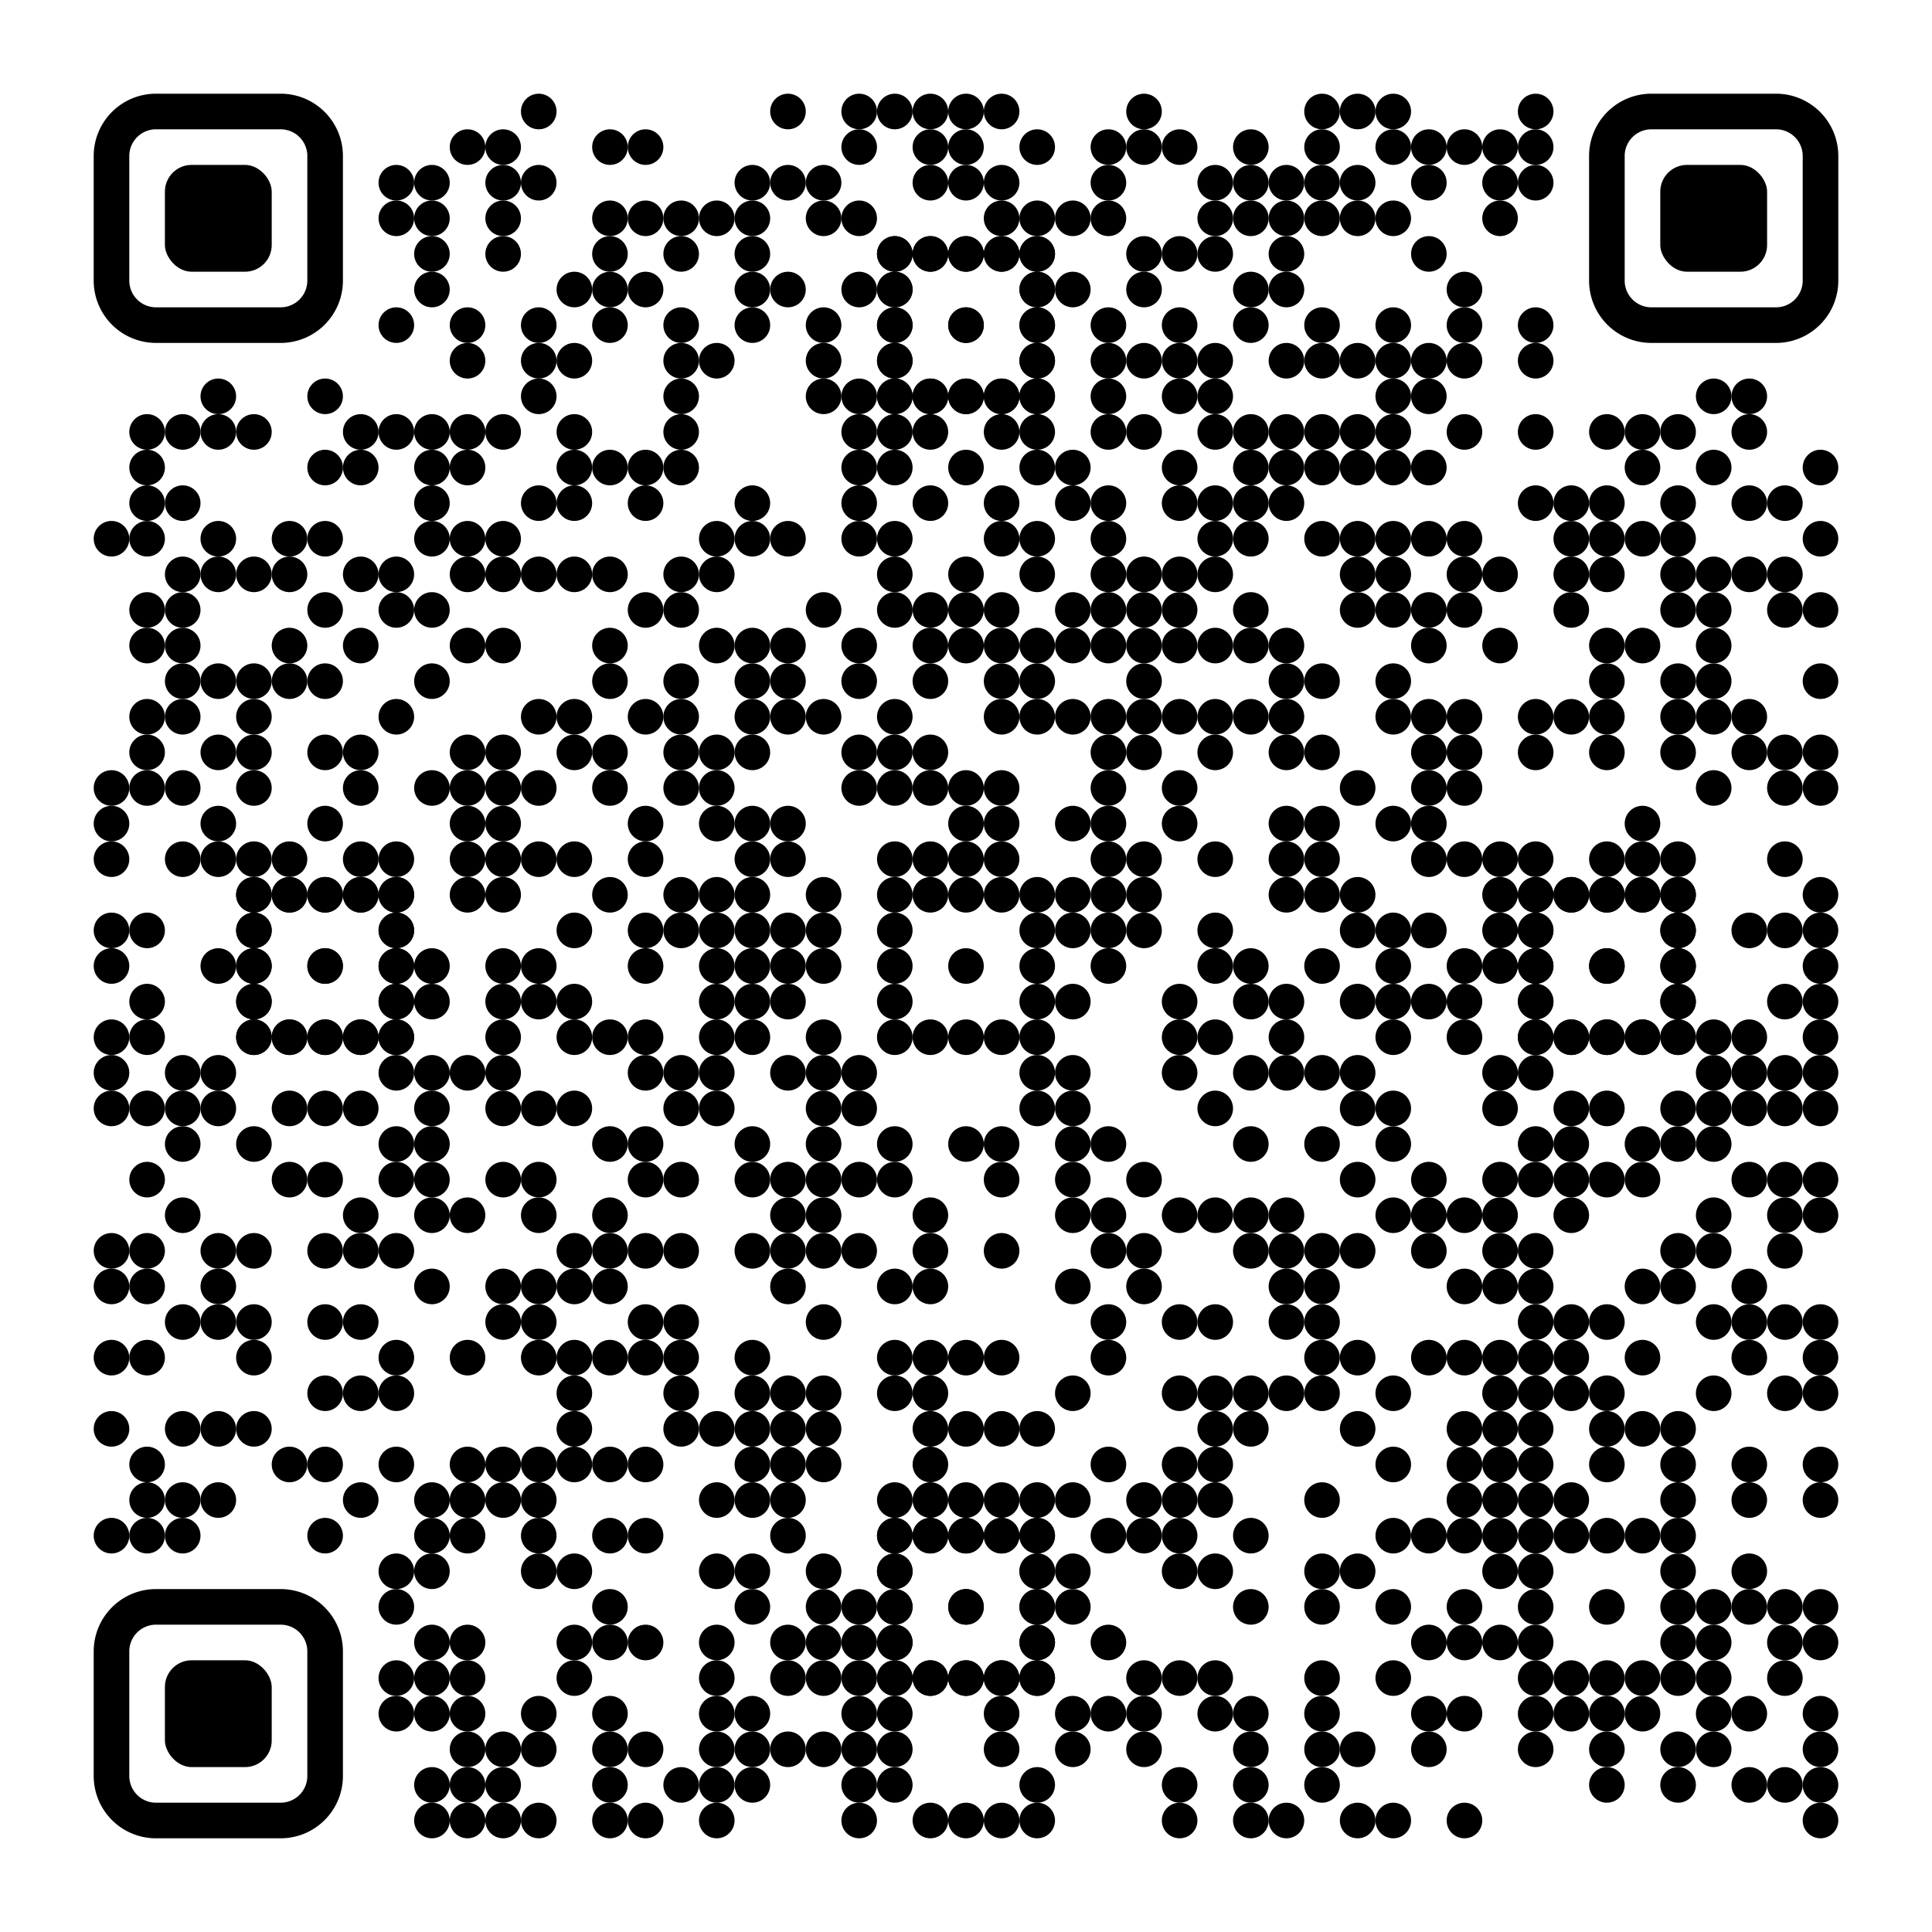 <svg xmlns="http://www.w3.org/2000/svg" version="1.1" xmlns:xlink="http://www.w3.org/1999/xlink" xmlns:svgjs="http://svgjs.com/svgjs" viewBox="0 0 1031 1031" fill="#ffffff"><rect width="1031" height="1031" fill="#ffffff" x="0" y="0"></rect><circle r="9.5" cx="287.5" cy="59.5" fill="#000000" opacity="1"></circle><circle r="9.5" cx="420.5" cy="59.5" fill="#000000" opacity="1"></circle><circle r="9.5" cx="458.5" cy="59.5" fill="#000000" opacity="1"></circle><circle r="9.5" cx="477.5" cy="59.5" fill="#000000" opacity="1"></circle><circle r="9.5" cx="496.5" cy="59.5" fill="#000000" opacity="1"></circle><circle r="9.5" cx="515.5" cy="59.5" fill="#000000" opacity="1"></circle><circle r="9.5" cx="534.5" cy="59.5" fill="#000000" opacity="1"></circle><circle r="9.5" cx="610.5" cy="59.5" fill="#000000" opacity="1"></circle><circle r="9.5" cx="705.5" cy="59.5" fill="#000000" opacity="1"></circle><circle r="9.5" cx="724.5" cy="59.5" fill="#000000" opacity="1"></circle><circle r="9.5" cx="743.5" cy="59.5" fill="#000000" opacity="1"></circle><circle r="9.5" cx="819.5" cy="59.5" fill="#000000" opacity="1"></circle><circle r="9.5" cx="249.5" cy="78.5" fill="#000000" opacity="1"></circle><circle r="9.5" cx="268.5" cy="78.5" fill="#000000" opacity="1"></circle><circle r="9.5" cx="325.5" cy="78.5" fill="#000000" opacity="1"></circle><circle r="9.5" cx="344.5" cy="78.5" fill="#000000" opacity="1"></circle><circle r="9.5" cx="458.5" cy="78.5" fill="#000000" opacity="1"></circle><circle r="9.5" cx="496.5" cy="78.5" fill="#000000" opacity="1"></circle><circle r="9.5" cx="515.5" cy="78.5" fill="#000000" opacity="1"></circle><circle r="9.5" cx="553.5" cy="78.5" fill="#000000" opacity="1"></circle><circle r="9.5" cx="591.5" cy="78.5" fill="#000000" opacity="1"></circle><circle r="9.5" cx="610.5" cy="78.5" fill="#000000" opacity="1"></circle><circle r="9.5" cx="629.5" cy="78.5" fill="#000000" opacity="1"></circle><circle r="9.5" cx="667.5" cy="78.5" fill="#000000" opacity="1"></circle><circle r="9.5" cx="705.5" cy="78.5" fill="#000000" opacity="1"></circle><circle r="9.5" cx="743.5" cy="78.5" fill="#000000" opacity="1"></circle><circle r="9.5" cx="762.5" cy="78.5" fill="#000000" opacity="1"></circle><circle r="9.5" cx="781.5" cy="78.5" fill="#000000" opacity="1"></circle><circle r="9.5" cx="800.5" cy="78.5" fill="#000000" opacity="1"></circle><circle r="9.5" cx="819.5" cy="78.5" fill="#000000" opacity="1"></circle><circle r="9.5" cx="211.5" cy="97.5" fill="#000000" opacity="1"></circle><circle r="9.5" cx="230.5" cy="97.5" fill="#000000" opacity="1"></circle><circle r="9.5" cx="268.5" cy="97.5" fill="#000000" opacity="1"></circle><circle r="9.5" cx="287.5" cy="97.5" fill="#000000" opacity="1"></circle><circle r="9.5" cx="401.5" cy="97.5" fill="#000000" opacity="1"></circle><circle r="9.5" cx="420.5" cy="97.5" fill="#000000" opacity="1"></circle><circle r="9.5" cx="439.5" cy="97.5" fill="#000000" opacity="1"></circle><circle r="9.5" cx="496.5" cy="97.5" fill="#000000" opacity="1"></circle><circle r="9.5" cx="515.5" cy="97.5" fill="#000000" opacity="1"></circle><circle r="9.5" cx="534.5" cy="97.5" fill="#000000" opacity="1"></circle><circle r="9.5" cx="591.5" cy="97.5" fill="#000000" opacity="1"></circle><circle r="9.5" cx="648.5" cy="97.5" fill="#000000" opacity="1"></circle><circle r="9.5" cx="667.5" cy="97.5" fill="#000000" opacity="1"></circle><circle r="9.5" cx="686.5" cy="97.5" fill="#000000" opacity="1"></circle><circle r="9.5" cx="705.5" cy="97.5" fill="#000000" opacity="1"></circle><circle r="9.5" cx="724.5" cy="97.5" fill="#000000" opacity="1"></circle><circle r="9.5" cx="762.5" cy="97.5" fill="#000000" opacity="1"></circle><circle r="9.5" cx="800.5" cy="97.5" fill="#000000" opacity="1"></circle><circle r="9.5" cx="819.5" cy="97.5" fill="#000000" opacity="1"></circle><circle r="9.5" cx="211.5" cy="116.5" fill="#000000" opacity="1"></circle><circle r="9.5" cx="230.5" cy="116.5" fill="#000000" opacity="1"></circle><circle r="9.5" cx="268.5" cy="116.5" fill="#000000" opacity="1"></circle><circle r="9.5" cx="325.5" cy="116.5" fill="#000000" opacity="1"></circle><circle r="9.5" cx="344.5" cy="116.5" fill="#000000" opacity="1"></circle><circle r="9.5" cx="363.5" cy="116.5" fill="#000000" opacity="1"></circle><circle r="9.5" cx="382.5" cy="116.5" fill="#000000" opacity="1"></circle><circle r="9.5" cx="401.5" cy="116.5" fill="#000000" opacity="1"></circle><circle r="9.5" cx="439.5" cy="116.5" fill="#000000" opacity="1"></circle><circle r="9.5" cx="458.5" cy="116.5" fill="#000000" opacity="1"></circle><circle r="9.5" cx="534.5" cy="116.5" fill="#000000" opacity="1"></circle><circle r="9.5" cx="553.5" cy="116.5" fill="#000000" opacity="1"></circle><circle r="9.5" cx="572.5" cy="116.5" fill="#000000" opacity="1"></circle><circle r="9.5" cx="591.5" cy="116.5" fill="#000000" opacity="1"></circle><circle r="9.5" cx="648.5" cy="116.5" fill="#000000" opacity="1"></circle><circle r="9.5" cx="667.5" cy="116.5" fill="#000000" opacity="1"></circle><circle r="9.5" cx="686.5" cy="116.5" fill="#000000" opacity="1"></circle><circle r="9.5" cx="705.5" cy="116.5" fill="#000000" opacity="1"></circle><circle r="9.5" cx="724.5" cy="116.5" fill="#000000" opacity="1"></circle><circle r="9.5" cx="743.5" cy="116.5" fill="#000000" opacity="1"></circle><circle r="9.5" cx="800.5" cy="116.5" fill="#000000" opacity="1"></circle><circle r="9.5" cx="230.5" cy="135.5" fill="#000000" opacity="1"></circle><circle r="9.5" cx="268.5" cy="135.5" fill="#000000" opacity="1"></circle><circle r="9.5" cx="325.5" cy="135.5" fill="#000000" opacity="1"></circle><circle r="9.5" cx="363.5" cy="135.5" fill="#000000" opacity="1"></circle><circle r="9.5" cx="401.5" cy="135.5" fill="#000000" opacity="1"></circle><circle r="9.5" cx="477.5" cy="135.5" fill="#000000" opacity="1"></circle><circle r="9.5" cx="496.5" cy="135.5" fill="#000000" opacity="1"></circle><circle r="9.5" cx="515.5" cy="135.5" fill="#000000" opacity="1"></circle><circle r="9.5" cx="534.5" cy="135.5" fill="#000000" opacity="1"></circle><circle r="9.5" cx="553.5" cy="135.5" fill="#000000" opacity="1"></circle><circle r="9.5" cx="610.5" cy="135.5" fill="#000000" opacity="1"></circle><circle r="9.5" cx="629.5" cy="135.5" fill="#000000" opacity="1"></circle><circle r="9.5" cx="648.5" cy="135.5" fill="#000000" opacity="1"></circle><circle r="9.5" cx="686.5" cy="135.5" fill="#000000" opacity="1"></circle><circle r="9.5" cx="762.5" cy="135.5" fill="#000000" opacity="1"></circle><circle r="9.5" cx="230.5" cy="154.5" fill="#000000" opacity="1"></circle><circle r="9.5" cx="306.5" cy="154.5" fill="#000000" opacity="1"></circle><circle r="9.5" cx="325.5" cy="154.5" fill="#000000" opacity="1"></circle><circle r="9.5" cx="344.5" cy="154.5" fill="#000000" opacity="1"></circle><circle r="9.5" cx="401.5" cy="154.5" fill="#000000" opacity="1"></circle><circle r="9.5" cx="420.5" cy="154.5" fill="#000000" opacity="1"></circle><circle r="9.5" cx="458.5" cy="154.5" fill="#000000" opacity="1"></circle><circle r="9.5" cx="477.5" cy="154.5" fill="#000000" opacity="1"></circle><circle r="9.5" cx="553.5" cy="154.5" fill="#000000" opacity="1"></circle><circle r="9.5" cx="572.5" cy="154.5" fill="#000000" opacity="1"></circle><circle r="9.5" cx="610.5" cy="154.5" fill="#000000" opacity="1"></circle><circle r="9.5" cx="667.5" cy="154.5" fill="#000000" opacity="1"></circle><circle r="9.5" cx="686.5" cy="154.5" fill="#000000" opacity="1"></circle><circle r="9.5" cx="781.5" cy="154.5" fill="#000000" opacity="1"></circle><circle r="9.5" cx="249.5" cy="192.5" fill="#000000" opacity="1"></circle><circle r="9.5" cx="287.5" cy="192.5" fill="#000000" opacity="1"></circle><circle r="9.5" cx="306.5" cy="192.5" fill="#000000" opacity="1"></circle><circle r="9.5" cx="363.5" cy="192.5" fill="#000000" opacity="1"></circle><circle r="9.5" cx="382.5" cy="192.5" fill="#000000" opacity="1"></circle><circle r="9.5" cx="439.5" cy="192.5" fill="#000000" opacity="1"></circle><circle r="9.5" cx="477.5" cy="192.5" fill="#000000" opacity="1"></circle><circle r="9.5" cx="553.5" cy="192.5" fill="#000000" opacity="1"></circle><circle r="9.5" cx="591.5" cy="192.5" fill="#000000" opacity="1"></circle><circle r="9.5" cx="610.5" cy="192.5" fill="#000000" opacity="1"></circle><circle r="9.5" cx="629.5" cy="192.5" fill="#000000" opacity="1"></circle><circle r="9.5" cx="648.5" cy="192.5" fill="#000000" opacity="1"></circle><circle r="9.5" cx="686.5" cy="192.5" fill="#000000" opacity="1"></circle><circle r="9.5" cx="705.5" cy="192.5" fill="#000000" opacity="1"></circle><circle r="9.5" cx="724.5" cy="192.5" fill="#000000" opacity="1"></circle><circle r="9.5" cx="743.5" cy="192.5" fill="#000000" opacity="1"></circle><circle r="9.5" cx="762.5" cy="192.5" fill="#000000" opacity="1"></circle><circle r="9.5" cx="781.5" cy="192.5" fill="#000000" opacity="1"></circle><circle r="9.5" cx="819.5" cy="192.5" fill="#000000" opacity="1"></circle><circle r="9.5" cx="116.5" cy="211.5" fill="#000000" opacity="1"></circle><circle r="9.5" cx="287.5" cy="211.5" fill="#000000" opacity="1"></circle><circle r="9.5" cx="363.5" cy="211.5" fill="#000000" opacity="1"></circle><circle r="9.5" cx="439.5" cy="211.5" fill="#000000" opacity="1"></circle><circle r="9.5" cx="458.5" cy="211.5" fill="#000000" opacity="1"></circle><circle r="9.5" cx="477.5" cy="211.5" fill="#000000" opacity="1"></circle><circle r="9.5" cx="496.5" cy="211.5" fill="#000000" opacity="1"></circle><circle r="9.5" cx="515.5" cy="211.5" fill="#000000" opacity="1"></circle><circle r="9.5" cx="534.5" cy="211.5" fill="#000000" opacity="1"></circle><circle r="9.5" cx="553.5" cy="211.5" fill="#000000" opacity="1"></circle><circle r="9.5" cx="591.5" cy="211.5" fill="#000000" opacity="1"></circle><circle r="9.5" cx="629.5" cy="211.5" fill="#000000" opacity="1"></circle><circle r="9.5" cx="648.5" cy="211.5" fill="#000000" opacity="1"></circle><circle r="9.5" cx="743.5" cy="211.5" fill="#000000" opacity="1"></circle><circle r="9.5" cx="762.5" cy="211.5" fill="#000000" opacity="1"></circle><circle r="9.5" cx="914.5" cy="211.5" fill="#000000" opacity="1"></circle><circle r="9.5" cx="933.5" cy="211.5" fill="#000000" opacity="1"></circle><circle r="9.5" cx="78.5" cy="230.5" fill="#000000" opacity="1"></circle><circle r="9.5" cx="97.5" cy="230.5" fill="#000000" opacity="1"></circle><circle r="9.5" cx="116.5" cy="230.5" fill="#000000" opacity="1"></circle><circle r="9.5" cx="135.5" cy="230.5" fill="#000000" opacity="1"></circle><circle r="9.5" cx="192.5" cy="230.5" fill="#000000" opacity="1"></circle><circle r="9.5" cx="211.5" cy="230.5" fill="#000000" opacity="1"></circle><circle r="9.5" cx="230.5" cy="230.5" fill="#000000" opacity="1"></circle><circle r="9.5" cx="249.5" cy="230.5" fill="#000000" opacity="1"></circle><circle r="9.5" cx="268.5" cy="230.5" fill="#000000" opacity="1"></circle><circle r="9.5" cx="306.5" cy="230.5" fill="#000000" opacity="1"></circle><circle r="9.5" cx="363.5" cy="230.5" fill="#000000" opacity="1"></circle><circle r="9.5" cx="458.5" cy="230.5" fill="#000000" opacity="1"></circle><circle r="9.5" cx="477.5" cy="230.5" fill="#000000" opacity="1"></circle><circle r="9.5" cx="496.5" cy="230.5" fill="#000000" opacity="1"></circle><circle r="9.5" cx="534.5" cy="230.5" fill="#000000" opacity="1"></circle><circle r="9.5" cx="553.5" cy="230.5" fill="#000000" opacity="1"></circle><circle r="9.5" cx="591.5" cy="230.5" fill="#000000" opacity="1"></circle><circle r="9.5" cx="610.5" cy="230.5" fill="#000000" opacity="1"></circle><circle r="9.5" cx="648.5" cy="230.5" fill="#000000" opacity="1"></circle><circle r="9.5" cx="667.5" cy="230.5" fill="#000000" opacity="1"></circle><circle r="9.5" cx="686.5" cy="230.5" fill="#000000" opacity="1"></circle><circle r="9.5" cx="705.5" cy="230.5" fill="#000000" opacity="1"></circle><circle r="9.5" cx="724.5" cy="230.5" fill="#000000" opacity="1"></circle><circle r="9.5" cx="743.5" cy="230.5" fill="#000000" opacity="1"></circle><circle r="9.5" cx="781.5" cy="230.5" fill="#000000" opacity="1"></circle><circle r="9.5" cx="819.5" cy="230.5" fill="#000000" opacity="1"></circle><circle r="9.5" cx="857.5" cy="230.5" fill="#000000" opacity="1"></circle><circle r="9.5" cx="876.5" cy="230.5" fill="#000000" opacity="1"></circle><circle r="9.5" cx="895.5" cy="230.5" fill="#000000" opacity="1"></circle><circle r="9.5" cx="933.5" cy="230.5" fill="#000000" opacity="1"></circle><circle r="9.5" cx="78.5" cy="249.5" fill="#000000" opacity="1"></circle><circle r="9.5" cx="192.5" cy="249.5" fill="#000000" opacity="1"></circle><circle r="9.5" cx="230.5" cy="249.5" fill="#000000" opacity="1"></circle><circle r="9.5" cx="249.5" cy="249.5" fill="#000000" opacity="1"></circle><circle r="9.5" cx="306.5" cy="249.5" fill="#000000" opacity="1"></circle><circle r="9.5" cx="325.5" cy="249.5" fill="#000000" opacity="1"></circle><circle r="9.5" cx="344.5" cy="249.5" fill="#000000" opacity="1"></circle><circle r="9.5" cx="363.5" cy="249.5" fill="#000000" opacity="1"></circle><circle r="9.5" cx="458.5" cy="249.5" fill="#000000" opacity="1"></circle><circle r="9.5" cx="477.5" cy="249.5" fill="#000000" opacity="1"></circle><circle r="9.5" cx="515.5" cy="249.5" fill="#000000" opacity="1"></circle><circle r="9.5" cx="553.5" cy="249.5" fill="#000000" opacity="1"></circle><circle r="9.5" cx="572.5" cy="249.5" fill="#000000" opacity="1"></circle><circle r="9.5" cx="629.5" cy="249.5" fill="#000000" opacity="1"></circle><circle r="9.5" cx="667.5" cy="249.5" fill="#000000" opacity="1"></circle><circle r="9.5" cx="686.5" cy="249.5" fill="#000000" opacity="1"></circle><circle r="9.5" cx="705.5" cy="249.5" fill="#000000" opacity="1"></circle><circle r="9.5" cx="724.5" cy="249.5" fill="#000000" opacity="1"></circle><circle r="9.5" cx="743.5" cy="249.5" fill="#000000" opacity="1"></circle><circle r="9.5" cx="762.5" cy="249.5" fill="#000000" opacity="1"></circle><circle r="9.5" cx="876.5" cy="249.5" fill="#000000" opacity="1"></circle><circle r="9.5" cx="914.5" cy="249.5" fill="#000000" opacity="1"></circle><circle r="9.5" cx="971.5" cy="249.5" fill="#000000" opacity="1"></circle><circle r="9.5" cx="78.5" cy="268.5" fill="#000000" opacity="1"></circle><circle r="9.5" cx="97.5" cy="268.5" fill="#000000" opacity="1"></circle><circle r="9.5" cx="230.5" cy="268.5" fill="#000000" opacity="1"></circle><circle r="9.5" cx="287.5" cy="268.5" fill="#000000" opacity="1"></circle><circle r="9.5" cx="306.5" cy="268.5" fill="#000000" opacity="1"></circle><circle r="9.5" cx="344.5" cy="268.5" fill="#000000" opacity="1"></circle><circle r="9.5" cx="401.5" cy="268.5" fill="#000000" opacity="1"></circle><circle r="9.5" cx="458.5" cy="268.5" fill="#000000" opacity="1"></circle><circle r="9.5" cx="496.5" cy="268.5" fill="#000000" opacity="1"></circle><circle r="9.5" cx="534.5" cy="268.5" fill="#000000" opacity="1"></circle><circle r="9.5" cx="572.5" cy="268.5" fill="#000000" opacity="1"></circle><circle r="9.5" cx="591.5" cy="268.5" fill="#000000" opacity="1"></circle><circle r="9.5" cx="629.5" cy="268.5" fill="#000000" opacity="1"></circle><circle r="9.5" cx="648.5" cy="268.5" fill="#000000" opacity="1"></circle><circle r="9.5" cx="667.5" cy="268.5" fill="#000000" opacity="1"></circle><circle r="9.5" cx="686.5" cy="268.5" fill="#000000" opacity="1"></circle><circle r="9.5" cx="819.5" cy="268.5" fill="#000000" opacity="1"></circle><circle r="9.5" cx="838.5" cy="268.5" fill="#000000" opacity="1"></circle><circle r="9.5" cx="857.5" cy="268.5" fill="#000000" opacity="1"></circle><circle r="9.5" cx="895.5" cy="268.5" fill="#000000" opacity="1"></circle><circle r="9.5" cx="933.5" cy="268.5" fill="#000000" opacity="1"></circle><circle r="9.5" cx="952.5" cy="268.5" fill="#000000" opacity="1"></circle><circle r="9.5" cx="59.5" cy="287.5" fill="#000000" opacity="1"></circle><circle r="9.5" cx="78.5" cy="287.5" fill="#000000" opacity="1"></circle><circle r="9.5" cx="116.5" cy="287.5" fill="#000000" opacity="1"></circle><circle r="9.5" cx="154.5" cy="287.5" fill="#000000" opacity="1"></circle><circle r="9.5" cx="230.5" cy="287.5" fill="#000000" opacity="1"></circle><circle r="9.5" cx="249.5" cy="287.5" fill="#000000" opacity="1"></circle><circle r="9.5" cx="268.5" cy="287.5" fill="#000000" opacity="1"></circle><circle r="9.5" cx="382.5" cy="287.5" fill="#000000" opacity="1"></circle><circle r="9.5" cx="401.5" cy="287.5" fill="#000000" opacity="1"></circle><circle r="9.5" cx="420.5" cy="287.5" fill="#000000" opacity="1"></circle><circle r="9.5" cx="458.5" cy="287.5" fill="#000000" opacity="1"></circle><circle r="9.5" cx="477.5" cy="287.5" fill="#000000" opacity="1"></circle><circle r="9.5" cx="534.5" cy="287.5" fill="#000000" opacity="1"></circle><circle r="9.5" cx="553.5" cy="287.5" fill="#000000" opacity="1"></circle><circle r="9.5" cx="591.5" cy="287.5" fill="#000000" opacity="1"></circle><circle r="9.5" cx="648.5" cy="287.5" fill="#000000" opacity="1"></circle><circle r="9.5" cx="667.5" cy="287.5" fill="#000000" opacity="1"></circle><circle r="9.5" cx="705.5" cy="287.5" fill="#000000" opacity="1"></circle><circle r="9.5" cx="724.5" cy="287.5" fill="#000000" opacity="1"></circle><circle r="9.5" cx="743.5" cy="287.5" fill="#000000" opacity="1"></circle><circle r="9.5" cx="762.5" cy="287.5" fill="#000000" opacity="1"></circle><circle r="9.5" cx="781.5" cy="287.5" fill="#000000" opacity="1"></circle><circle r="9.5" cx="838.5" cy="287.5" fill="#000000" opacity="1"></circle><circle r="9.5" cx="857.5" cy="287.5" fill="#000000" opacity="1"></circle><circle r="9.5" cx="876.5" cy="287.5" fill="#000000" opacity="1"></circle><circle r="9.5" cx="895.5" cy="287.5" fill="#000000" opacity="1"></circle><circle r="9.5" cx="971.5" cy="287.5" fill="#000000" opacity="1"></circle><circle r="9.5" cx="97.5" cy="306.5" fill="#000000" opacity="1"></circle><circle r="9.5" cx="116.5" cy="306.5" fill="#000000" opacity="1"></circle><circle r="9.5" cx="135.5" cy="306.5" fill="#000000" opacity="1"></circle><circle r="9.5" cx="154.5" cy="306.5" fill="#000000" opacity="1"></circle><circle r="9.5" cx="192.5" cy="306.5" fill="#000000" opacity="1"></circle><circle r="9.5" cx="211.5" cy="306.5" fill="#000000" opacity="1"></circle><circle r="9.5" cx="249.5" cy="306.5" fill="#000000" opacity="1"></circle><circle r="9.5" cx="268.5" cy="306.5" fill="#000000" opacity="1"></circle><circle r="9.5" cx="287.5" cy="306.5" fill="#000000" opacity="1"></circle><circle r="9.5" cx="306.5" cy="306.5" fill="#000000" opacity="1"></circle><circle r="9.5" cx="325.5" cy="306.5" fill="#000000" opacity="1"></circle><circle r="9.5" cx="363.5" cy="306.5" fill="#000000" opacity="1"></circle><circle r="9.5" cx="382.5" cy="306.5" fill="#000000" opacity="1"></circle><circle r="9.5" cx="477.5" cy="306.5" fill="#000000" opacity="1"></circle><circle r="9.5" cx="515.5" cy="306.5" fill="#000000" opacity="1"></circle><circle r="9.5" cx="553.5" cy="306.5" fill="#000000" opacity="1"></circle><circle r="9.5" cx="591.5" cy="306.5" fill="#000000" opacity="1"></circle><circle r="9.5" cx="610.5" cy="306.5" fill="#000000" opacity="1"></circle><circle r="9.5" cx="629.5" cy="306.5" fill="#000000" opacity="1"></circle><circle r="9.5" cx="648.5" cy="306.5" fill="#000000" opacity="1"></circle><circle r="9.5" cx="724.5" cy="306.5" fill="#000000" opacity="1"></circle><circle r="9.5" cx="743.5" cy="306.5" fill="#000000" opacity="1"></circle><circle r="9.5" cx="781.5" cy="306.5" fill="#000000" opacity="1"></circle><circle r="9.5" cx="800.5" cy="306.5" fill="#000000" opacity="1"></circle><circle r="9.5" cx="838.5" cy="306.5" fill="#000000" opacity="1"></circle><circle r="9.5" cx="857.5" cy="306.5" fill="#000000" opacity="1"></circle><circle r="9.5" cx="895.5" cy="306.5" fill="#000000" opacity="1"></circle><circle r="9.5" cx="914.5" cy="306.5" fill="#000000" opacity="1"></circle><circle r="9.5" cx="933.5" cy="306.5" fill="#000000" opacity="1"></circle><circle r="9.5" cx="952.5" cy="306.5" fill="#000000" opacity="1"></circle><circle r="9.5" cx="78.5" cy="325.5" fill="#000000" opacity="1"></circle><circle r="9.5" cx="97.5" cy="325.5" fill="#000000" opacity="1"></circle><circle r="9.5" cx="211.5" cy="325.5" fill="#000000" opacity="1"></circle><circle r="9.5" cx="230.5" cy="325.5" fill="#000000" opacity="1"></circle><circle r="9.5" cx="344.5" cy="325.5" fill="#000000" opacity="1"></circle><circle r="9.5" cx="363.5" cy="325.5" fill="#000000" opacity="1"></circle><circle r="9.5" cx="439.5" cy="325.5" fill="#000000" opacity="1"></circle><circle r="9.5" cx="477.5" cy="325.5" fill="#000000" opacity="1"></circle><circle r="9.5" cx="496.5" cy="325.5" fill="#000000" opacity="1"></circle><circle r="9.5" cx="515.5" cy="325.5" fill="#000000" opacity="1"></circle><circle r="9.5" cx="534.5" cy="325.5" fill="#000000" opacity="1"></circle><circle r="9.5" cx="572.5" cy="325.5" fill="#000000" opacity="1"></circle><circle r="9.5" cx="591.5" cy="325.5" fill="#000000" opacity="1"></circle><circle r="9.5" cx="610.5" cy="325.5" fill="#000000" opacity="1"></circle><circle r="9.5" cx="629.5" cy="325.5" fill="#000000" opacity="1"></circle><circle r="9.5" cx="667.5" cy="325.5" fill="#000000" opacity="1"></circle><circle r="9.5" cx="724.5" cy="325.5" fill="#000000" opacity="1"></circle><circle r="9.5" cx="743.5" cy="325.5" fill="#000000" opacity="1"></circle><circle r="9.5" cx="762.5" cy="325.5" fill="#000000" opacity="1"></circle><circle r="9.5" cx="781.5" cy="325.5" fill="#000000" opacity="1"></circle><circle r="9.5" cx="838.5" cy="325.5" fill="#000000" opacity="1"></circle><circle r="9.5" cx="895.5" cy="325.5" fill="#000000" opacity="1"></circle><circle r="9.5" cx="914.5" cy="325.5" fill="#000000" opacity="1"></circle><circle r="9.5" cx="952.5" cy="325.5" fill="#000000" opacity="1"></circle><circle r="9.5" cx="971.5" cy="325.5" fill="#000000" opacity="1"></circle><circle r="9.5" cx="78.5" cy="344.5" fill="#000000" opacity="1"></circle><circle r="9.5" cx="97.5" cy="344.5" fill="#000000" opacity="1"></circle><circle r="9.5" cx="154.5" cy="344.5" fill="#000000" opacity="1"></circle><circle r="9.5" cx="192.5" cy="344.5" fill="#000000" opacity="1"></circle><circle r="9.5" cx="249.5" cy="344.5" fill="#000000" opacity="1"></circle><circle r="9.5" cx="268.5" cy="344.5" fill="#000000" opacity="1"></circle><circle r="9.5" cx="325.5" cy="344.5" fill="#000000" opacity="1"></circle><circle r="9.5" cx="382.5" cy="344.5" fill="#000000" opacity="1"></circle><circle r="9.5" cx="401.5" cy="344.5" fill="#000000" opacity="1"></circle><circle r="9.5" cx="420.5" cy="344.5" fill="#000000" opacity="1"></circle><circle r="9.5" cx="458.5" cy="344.5" fill="#000000" opacity="1"></circle><circle r="9.5" cx="496.5" cy="344.5" fill="#000000" opacity="1"></circle><circle r="9.5" cx="515.5" cy="344.5" fill="#000000" opacity="1"></circle><circle r="9.5" cx="534.5" cy="344.5" fill="#000000" opacity="1"></circle><circle r="9.5" cx="553.5" cy="344.5" fill="#000000" opacity="1"></circle><circle r="9.5" cx="572.5" cy="344.5" fill="#000000" opacity="1"></circle><circle r="9.5" cx="591.5" cy="344.5" fill="#000000" opacity="1"></circle><circle r="9.5" cx="610.5" cy="344.5" fill="#000000" opacity="1"></circle><circle r="9.5" cx="629.5" cy="344.5" fill="#000000" opacity="1"></circle><circle r="9.5" cx="648.5" cy="344.5" fill="#000000" opacity="1"></circle><circle r="9.5" cx="667.5" cy="344.5" fill="#000000" opacity="1"></circle><circle r="9.5" cx="686.5" cy="344.5" fill="#000000" opacity="1"></circle><circle r="9.5" cx="762.5" cy="344.5" fill="#000000" opacity="1"></circle><circle r="9.5" cx="800.5" cy="344.5" fill="#000000" opacity="1"></circle><circle r="9.5" cx="857.5" cy="344.5" fill="#000000" opacity="1"></circle><circle r="9.5" cx="876.5" cy="344.5" fill="#000000" opacity="1"></circle><circle r="9.5" cx="914.5" cy="344.5" fill="#000000" opacity="1"></circle><circle r="9.5" cx="97.5" cy="363.5" fill="#000000" opacity="1"></circle><circle r="9.5" cx="116.5" cy="363.5" fill="#000000" opacity="1"></circle><circle r="9.5" cx="135.5" cy="363.5" fill="#000000" opacity="1"></circle><circle r="9.5" cx="154.5" cy="363.5" fill="#000000" opacity="1"></circle><circle r="9.5" cx="230.5" cy="363.5" fill="#000000" opacity="1"></circle><circle r="9.5" cx="325.5" cy="363.5" fill="#000000" opacity="1"></circle><circle r="9.5" cx="363.5" cy="363.5" fill="#000000" opacity="1"></circle><circle r="9.5" cx="401.5" cy="363.5" fill="#000000" opacity="1"></circle><circle r="9.5" cx="420.5" cy="363.5" fill="#000000" opacity="1"></circle><circle r="9.5" cx="458.5" cy="363.5" fill="#000000" opacity="1"></circle><circle r="9.5" cx="496.5" cy="363.5" fill="#000000" opacity="1"></circle><circle r="9.5" cx="534.5" cy="363.5" fill="#000000" opacity="1"></circle><circle r="9.5" cx="553.5" cy="363.5" fill="#000000" opacity="1"></circle><circle r="9.5" cx="610.5" cy="363.5" fill="#000000" opacity="1"></circle><circle r="9.5" cx="686.5" cy="363.5" fill="#000000" opacity="1"></circle><circle r="9.5" cx="705.5" cy="363.5" fill="#000000" opacity="1"></circle><circle r="9.5" cx="743.5" cy="363.5" fill="#000000" opacity="1"></circle><circle r="9.5" cx="857.5" cy="363.5" fill="#000000" opacity="1"></circle><circle r="9.5" cx="895.5" cy="363.5" fill="#000000" opacity="1"></circle><circle r="9.5" cx="914.5" cy="363.5" fill="#000000" opacity="1"></circle><circle r="9.5" cx="971.5" cy="363.5" fill="#000000" opacity="1"></circle><circle r="9.5" cx="78.5" cy="382.5" fill="#000000" opacity="1"></circle><circle r="9.5" cx="97.5" cy="382.5" fill="#000000" opacity="1"></circle><circle r="9.5" cx="135.5" cy="382.5" fill="#000000" opacity="1"></circle><circle r="9.5" cx="211.5" cy="382.5" fill="#000000" opacity="1"></circle><circle r="9.5" cx="287.5" cy="382.5" fill="#000000" opacity="1"></circle><circle r="9.5" cx="306.5" cy="382.5" fill="#000000" opacity="1"></circle><circle r="9.5" cx="344.5" cy="382.5" fill="#000000" opacity="1"></circle><circle r="9.5" cx="363.5" cy="382.5" fill="#000000" opacity="1"></circle><circle r="9.5" cx="401.5" cy="382.5" fill="#000000" opacity="1"></circle><circle r="9.5" cx="420.5" cy="382.5" fill="#000000" opacity="1"></circle><circle r="9.5" cx="439.5" cy="382.5" fill="#000000" opacity="1"></circle><circle r="9.5" cx="477.5" cy="382.5" fill="#000000" opacity="1"></circle><circle r="9.5" cx="534.5" cy="382.5" fill="#000000" opacity="1"></circle><circle r="9.5" cx="553.5" cy="382.5" fill="#000000" opacity="1"></circle><circle r="9.5" cx="572.5" cy="382.5" fill="#000000" opacity="1"></circle><circle r="9.5" cx="591.5" cy="382.5" fill="#000000" opacity="1"></circle><circle r="9.5" cx="610.5" cy="382.5" fill="#000000" opacity="1"></circle><circle r="9.5" cx="629.5" cy="382.5" fill="#000000" opacity="1"></circle><circle r="9.5" cx="648.5" cy="382.5" fill="#000000" opacity="1"></circle><circle r="9.5" cx="667.5" cy="382.5" fill="#000000" opacity="1"></circle><circle r="9.5" cx="686.5" cy="382.5" fill="#000000" opacity="1"></circle><circle r="9.5" cx="743.5" cy="382.5" fill="#000000" opacity="1"></circle><circle r="9.5" cx="762.5" cy="382.5" fill="#000000" opacity="1"></circle><circle r="9.5" cx="781.5" cy="382.5" fill="#000000" opacity="1"></circle><circle r="9.5" cx="819.5" cy="382.5" fill="#000000" opacity="1"></circle><circle r="9.5" cx="838.5" cy="382.5" fill="#000000" opacity="1"></circle><circle r="9.5" cx="857.5" cy="382.5" fill="#000000" opacity="1"></circle><circle r="9.5" cx="895.5" cy="382.5" fill="#000000" opacity="1"></circle><circle r="9.5" cx="914.5" cy="382.5" fill="#000000" opacity="1"></circle><circle r="9.5" cx="933.5" cy="382.5" fill="#000000" opacity="1"></circle><circle r="9.5" cx="78.5" cy="401.5" fill="#000000" opacity="1"></circle><circle r="9.5" cx="116.5" cy="401.5" fill="#000000" opacity="1"></circle><circle r="9.5" cx="135.5" cy="401.5" fill="#000000" opacity="1"></circle><circle r="9.5" cx="192.5" cy="401.5" fill="#000000" opacity="1"></circle><circle r="9.5" cx="249.5" cy="401.5" fill="#000000" opacity="1"></circle><circle r="9.5" cx="268.5" cy="401.5" fill="#000000" opacity="1"></circle><circle r="9.5" cx="306.5" cy="401.5" fill="#000000" opacity="1"></circle><circle r="9.5" cx="325.5" cy="401.5" fill="#000000" opacity="1"></circle><circle r="9.5" cx="363.5" cy="401.5" fill="#000000" opacity="1"></circle><circle r="9.5" cx="382.5" cy="401.5" fill="#000000" opacity="1"></circle><circle r="9.5" cx="401.5" cy="401.5" fill="#000000" opacity="1"></circle><circle r="9.5" cx="458.5" cy="401.5" fill="#000000" opacity="1"></circle><circle r="9.5" cx="477.5" cy="401.5" fill="#000000" opacity="1"></circle><circle r="9.5" cx="496.5" cy="401.5" fill="#000000" opacity="1"></circle><circle r="9.5" cx="591.5" cy="401.5" fill="#000000" opacity="1"></circle><circle r="9.5" cx="610.5" cy="401.5" fill="#000000" opacity="1"></circle><circle r="9.5" cx="648.5" cy="401.5" fill="#000000" opacity="1"></circle><circle r="9.5" cx="686.5" cy="401.5" fill="#000000" opacity="1"></circle><circle r="9.5" cx="705.5" cy="401.5" fill="#000000" opacity="1"></circle><circle r="9.5" cx="762.5" cy="401.5" fill="#000000" opacity="1"></circle><circle r="9.5" cx="781.5" cy="401.5" fill="#000000" opacity="1"></circle><circle r="9.5" cx="819.5" cy="401.5" fill="#000000" opacity="1"></circle><circle r="9.5" cx="857.5" cy="401.5" fill="#000000" opacity="1"></circle><circle r="9.5" cx="895.5" cy="401.5" fill="#000000" opacity="1"></circle><circle r="9.5" cx="933.5" cy="401.5" fill="#000000" opacity="1"></circle><circle r="9.5" cx="952.5" cy="401.5" fill="#000000" opacity="1"></circle><circle r="9.5" cx="971.5" cy="401.5" fill="#000000" opacity="1"></circle><circle r="9.5" cx="59.5" cy="420.5" fill="#000000" opacity="1"></circle><circle r="9.5" cx="78.5" cy="420.5" fill="#000000" opacity="1"></circle><circle r="9.5" cx="97.5" cy="420.5" fill="#000000" opacity="1"></circle><circle r="9.5" cx="135.5" cy="420.5" fill="#000000" opacity="1"></circle><circle r="9.5" cx="192.5" cy="420.5" fill="#000000" opacity="1"></circle><circle r="9.5" cx="230.5" cy="420.5" fill="#000000" opacity="1"></circle><circle r="9.5" cx="249.5" cy="420.5" fill="#000000" opacity="1"></circle><circle r="9.5" cx="268.5" cy="420.5" fill="#000000" opacity="1"></circle><circle r="9.5" cx="287.5" cy="420.5" fill="#000000" opacity="1"></circle><circle r="9.5" cx="325.5" cy="420.5" fill="#000000" opacity="1"></circle><circle r="9.5" cx="363.5" cy="420.5" fill="#000000" opacity="1"></circle><circle r="9.5" cx="382.5" cy="420.5" fill="#000000" opacity="1"></circle><circle r="9.5" cx="458.5" cy="420.5" fill="#000000" opacity="1"></circle><circle r="9.5" cx="477.5" cy="420.5" fill="#000000" opacity="1"></circle><circle r="9.5" cx="496.5" cy="420.5" fill="#000000" opacity="1"></circle><circle r="9.5" cx="515.5" cy="420.5" fill="#000000" opacity="1"></circle><circle r="9.5" cx="534.5" cy="420.5" fill="#000000" opacity="1"></circle><circle r="9.5" cx="591.5" cy="420.5" fill="#000000" opacity="1"></circle><circle r="9.5" cx="629.5" cy="420.5" fill="#000000" opacity="1"></circle><circle r="9.5" cx="724.5" cy="420.5" fill="#000000" opacity="1"></circle><circle r="9.5" cx="762.5" cy="420.5" fill="#000000" opacity="1"></circle><circle r="9.5" cx="781.5" cy="420.5" fill="#000000" opacity="1"></circle><circle r="9.5" cx="914.5" cy="420.5" fill="#000000" opacity="1"></circle><circle r="9.5" cx="952.5" cy="420.5" fill="#000000" opacity="1"></circle><circle r="9.5" cx="971.5" cy="420.5" fill="#000000" opacity="1"></circle><circle r="9.5" cx="59.5" cy="439.5" fill="#000000" opacity="1"></circle><circle r="9.5" cx="116.5" cy="439.5" fill="#000000" opacity="1"></circle><circle r="9.5" cx="249.5" cy="439.5" fill="#000000" opacity="1"></circle><circle r="9.5" cx="268.5" cy="439.5" fill="#000000" opacity="1"></circle><circle r="9.5" cx="344.5" cy="439.5" fill="#000000" opacity="1"></circle><circle r="9.5" cx="382.5" cy="439.5" fill="#000000" opacity="1"></circle><circle r="9.5" cx="401.5" cy="439.5" fill="#000000" opacity="1"></circle><circle r="9.5" cx="420.5" cy="439.5" fill="#000000" opacity="1"></circle><circle r="9.5" cx="515.5" cy="439.5" fill="#000000" opacity="1"></circle><circle r="9.5" cx="534.5" cy="439.5" fill="#000000" opacity="1"></circle><circle r="9.5" cx="572.5" cy="439.5" fill="#000000" opacity="1"></circle><circle r="9.5" cx="591.5" cy="439.5" fill="#000000" opacity="1"></circle><circle r="9.5" cx="629.5" cy="439.5" fill="#000000" opacity="1"></circle><circle r="9.5" cx="686.5" cy="439.5" fill="#000000" opacity="1"></circle><circle r="9.5" cx="705.5" cy="439.5" fill="#000000" opacity="1"></circle><circle r="9.5" cx="743.5" cy="439.5" fill="#000000" opacity="1"></circle><circle r="9.5" cx="762.5" cy="439.5" fill="#000000" opacity="1"></circle><circle r="9.5" cx="876.5" cy="439.5" fill="#000000" opacity="1"></circle><circle r="9.5" cx="59.5" cy="458.5" fill="#000000" opacity="1"></circle><circle r="9.5" cx="97.5" cy="458.5" fill="#000000" opacity="1"></circle><circle r="9.5" cx="116.5" cy="458.5" fill="#000000" opacity="1"></circle><circle r="9.5" cx="135.5" cy="458.5" fill="#000000" opacity="1"></circle><circle r="9.5" cx="154.5" cy="458.5" fill="#000000" opacity="1"></circle><circle r="9.5" cx="192.5" cy="458.5" fill="#000000" opacity="1"></circle><circle r="9.5" cx="211.5" cy="458.5" fill="#000000" opacity="1"></circle><circle r="9.5" cx="249.5" cy="458.5" fill="#000000" opacity="1"></circle><circle r="9.5" cx="268.5" cy="458.5" fill="#000000" opacity="1"></circle><circle r="9.5" cx="287.5" cy="458.5" fill="#000000" opacity="1"></circle><circle r="9.5" cx="306.5" cy="458.5" fill="#000000" opacity="1"></circle><circle r="9.5" cx="344.5" cy="458.5" fill="#000000" opacity="1"></circle><circle r="9.5" cx="401.5" cy="458.5" fill="#000000" opacity="1"></circle><circle r="9.5" cx="420.5" cy="458.5" fill="#000000" opacity="1"></circle><circle r="9.5" cx="477.5" cy="458.5" fill="#000000" opacity="1"></circle><circle r="9.5" cx="496.5" cy="458.5" fill="#000000" opacity="1"></circle><circle r="9.5" cx="515.5" cy="458.5" fill="#000000" opacity="1"></circle><circle r="9.5" cx="534.5" cy="458.5" fill="#000000" opacity="1"></circle><circle r="9.5" cx="591.5" cy="458.5" fill="#000000" opacity="1"></circle><circle r="9.5" cx="610.5" cy="458.5" fill="#000000" opacity="1"></circle><circle r="9.5" cx="648.5" cy="458.5" fill="#000000" opacity="1"></circle><circle r="9.5" cx="686.5" cy="458.5" fill="#000000" opacity="1"></circle><circle r="9.5" cx="705.5" cy="458.5" fill="#000000" opacity="1"></circle><circle r="9.5" cx="762.5" cy="458.5" fill="#000000" opacity="1"></circle><circle r="9.5" cx="781.5" cy="458.5" fill="#000000" opacity="1"></circle><circle r="9.5" cx="800.5" cy="458.5" fill="#000000" opacity="1"></circle><circle r="9.5" cx="819.5" cy="458.5" fill="#000000" opacity="1"></circle><circle r="9.5" cx="857.5" cy="458.5" fill="#000000" opacity="1"></circle><circle r="9.5" cx="876.5" cy="458.5" fill="#000000" opacity="1"></circle><circle r="9.5" cx="895.5" cy="458.5" fill="#000000" opacity="1"></circle><circle r="9.5" cx="952.5" cy="458.5" fill="#000000" opacity="1"></circle><circle r="9.5" cx="135.5" cy="477.5" fill="#000000" opacity="1"></circle><circle r="9.5" cx="154.5" cy="477.5" fill="#000000" opacity="1"></circle><circle r="9.5" cx="192.5" cy="477.5" fill="#000000" opacity="1"></circle><circle r="9.5" cx="211.5" cy="477.5" fill="#000000" opacity="1"></circle><circle r="9.5" cx="249.5" cy="477.5" fill="#000000" opacity="1"></circle><circle r="9.5" cx="268.5" cy="477.5" fill="#000000" opacity="1"></circle><circle r="9.5" cx="325.5" cy="477.5" fill="#000000" opacity="1"></circle><circle r="9.5" cx="363.5" cy="477.5" fill="#000000" opacity="1"></circle><circle r="9.5" cx="382.5" cy="477.5" fill="#000000" opacity="1"></circle><circle r="9.5" cx="401.5" cy="477.5" fill="#000000" opacity="1"></circle><circle r="9.5" cx="439.5" cy="477.5" fill="#000000" opacity="1"></circle><circle r="9.5" cx="572.5" cy="477.5" fill="#000000" opacity="1"></circle><circle r="9.5" cx="591.5" cy="477.5" fill="#000000" opacity="1"></circle><circle r="9.5" cx="610.5" cy="477.5" fill="#000000" opacity="1"></circle><circle r="9.5" cx="686.5" cy="477.5" fill="#000000" opacity="1"></circle><circle r="9.5" cx="705.5" cy="477.5" fill="#000000" opacity="1"></circle><circle r="9.5" cx="724.5" cy="477.5" fill="#000000" opacity="1"></circle><circle r="9.5" cx="800.5" cy="477.5" fill="#000000" opacity="1"></circle><circle r="9.5" cx="819.5" cy="477.5" fill="#000000" opacity="1"></circle><circle r="9.5" cx="838.5" cy="477.5" fill="#000000" opacity="1"></circle><circle r="9.5" cx="857.5" cy="477.5" fill="#000000" opacity="1"></circle><circle r="9.5" cx="876.5" cy="477.5" fill="#000000" opacity="1"></circle><circle r="9.5" cx="895.5" cy="477.5" fill="#000000" opacity="1"></circle><circle r="9.5" cx="971.5" cy="477.5" fill="#000000" opacity="1"></circle><circle r="9.5" cx="59.5" cy="496.5" fill="#000000" opacity="1"></circle><circle r="9.5" cx="78.5" cy="496.5" fill="#000000" opacity="1"></circle><circle r="9.5" cx="135.5" cy="496.5" fill="#000000" opacity="1"></circle><circle r="9.5" cx="211.5" cy="496.5" fill="#000000" opacity="1"></circle><circle r="9.5" cx="306.5" cy="496.5" fill="#000000" opacity="1"></circle><circle r="9.5" cx="344.5" cy="496.5" fill="#000000" opacity="1"></circle><circle r="9.5" cx="363.5" cy="496.5" fill="#000000" opacity="1"></circle><circle r="9.5" cx="382.5" cy="496.5" fill="#000000" opacity="1"></circle><circle r="9.5" cx="401.5" cy="496.5" fill="#000000" opacity="1"></circle><circle r="9.5" cx="420.5" cy="496.5" fill="#000000" opacity="1"></circle><circle r="9.5" cx="439.5" cy="496.5" fill="#000000" opacity="1"></circle><circle r="9.5" cx="572.5" cy="496.5" fill="#000000" opacity="1"></circle><circle r="9.5" cx="591.5" cy="496.5" fill="#000000" opacity="1"></circle><circle r="9.5" cx="610.5" cy="496.5" fill="#000000" opacity="1"></circle><circle r="9.5" cx="648.5" cy="496.5" fill="#000000" opacity="1"></circle><circle r="9.5" cx="724.5" cy="496.5" fill="#000000" opacity="1"></circle><circle r="9.5" cx="743.5" cy="496.5" fill="#000000" opacity="1"></circle><circle r="9.5" cx="762.5" cy="496.5" fill="#000000" opacity="1"></circle><circle r="9.5" cx="800.5" cy="496.5" fill="#000000" opacity="1"></circle><circle r="9.5" cx="819.5" cy="496.5" fill="#000000" opacity="1"></circle><circle r="9.5" cx="895.5" cy="496.5" fill="#000000" opacity="1"></circle><circle r="9.5" cx="933.5" cy="496.5" fill="#000000" opacity="1"></circle><circle r="9.5" cx="952.5" cy="496.5" fill="#000000" opacity="1"></circle><circle r="9.5" cx="971.5" cy="496.5" fill="#000000" opacity="1"></circle><circle r="9.5" cx="59.5" cy="515.5" fill="#000000" opacity="1"></circle><circle r="9.5" cx="116.5" cy="515.5" fill="#000000" opacity="1"></circle><circle r="9.5" cx="135.5" cy="515.5" fill="#000000" opacity="1"></circle><circle r="9.5" cx="211.5" cy="515.5" fill="#000000" opacity="1"></circle><circle r="9.5" cx="230.5" cy="515.5" fill="#000000" opacity="1"></circle><circle r="9.5" cx="268.5" cy="515.5" fill="#000000" opacity="1"></circle><circle r="9.5" cx="287.5" cy="515.5" fill="#000000" opacity="1"></circle><circle r="9.5" cx="344.5" cy="515.5" fill="#000000" opacity="1"></circle><circle r="9.5" cx="382.5" cy="515.5" fill="#000000" opacity="1"></circle><circle r="9.5" cx="401.5" cy="515.5" fill="#000000" opacity="1"></circle><circle r="9.5" cx="420.5" cy="515.5" fill="#000000" opacity="1"></circle><circle r="9.5" cx="439.5" cy="515.5" fill="#000000" opacity="1"></circle><circle r="9.5" cx="591.5" cy="515.5" fill="#000000" opacity="1"></circle><circle r="9.5" cx="648.5" cy="515.5" fill="#000000" opacity="1"></circle><circle r="9.5" cx="667.5" cy="515.5" fill="#000000" opacity="1"></circle><circle r="9.5" cx="705.5" cy="515.5" fill="#000000" opacity="1"></circle><circle r="9.5" cx="743.5" cy="515.5" fill="#000000" opacity="1"></circle><circle r="9.5" cx="781.5" cy="515.5" fill="#000000" opacity="1"></circle><circle r="9.5" cx="800.5" cy="515.5" fill="#000000" opacity="1"></circle><circle r="9.5" cx="819.5" cy="515.5" fill="#000000" opacity="1"></circle><circle r="9.5" cx="857.5" cy="515.5" fill="#000000" opacity="1"></circle><circle r="9.5" cx="895.5" cy="515.5" fill="#000000" opacity="1"></circle><circle r="9.5" cx="971.5" cy="515.5" fill="#000000" opacity="1"></circle><circle r="9.5" cx="78.5" cy="534.5" fill="#000000" opacity="1"></circle><circle r="9.5" cx="135.5" cy="534.5" fill="#000000" opacity="1"></circle><circle r="9.5" cx="211.5" cy="534.5" fill="#000000" opacity="1"></circle><circle r="9.5" cx="230.5" cy="534.5" fill="#000000" opacity="1"></circle><circle r="9.5" cx="268.5" cy="534.5" fill="#000000" opacity="1"></circle><circle r="9.5" cx="287.5" cy="534.5" fill="#000000" opacity="1"></circle><circle r="9.5" cx="306.5" cy="534.5" fill="#000000" opacity="1"></circle><circle r="9.5" cx="382.5" cy="534.5" fill="#000000" opacity="1"></circle><circle r="9.5" cx="401.5" cy="534.5" fill="#000000" opacity="1"></circle><circle r="9.5" cx="420.5" cy="534.5" fill="#000000" opacity="1"></circle><circle r="9.5" cx="572.5" cy="534.5" fill="#000000" opacity="1"></circle><circle r="9.5" cx="629.5" cy="534.5" fill="#000000" opacity="1"></circle><circle r="9.5" cx="667.5" cy="534.5" fill="#000000" opacity="1"></circle><circle r="9.5" cx="686.5" cy="534.5" fill="#000000" opacity="1"></circle><circle r="9.5" cx="724.5" cy="534.5" fill="#000000" opacity="1"></circle><circle r="9.5" cx="743.5" cy="534.5" fill="#000000" opacity="1"></circle><circle r="9.5" cx="762.5" cy="534.5" fill="#000000" opacity="1"></circle><circle r="9.5" cx="781.5" cy="534.5" fill="#000000" opacity="1"></circle><circle r="9.5" cx="819.5" cy="534.5" fill="#000000" opacity="1"></circle><circle r="9.5" cx="895.5" cy="534.5" fill="#000000" opacity="1"></circle><circle r="9.5" cx="952.5" cy="534.5" fill="#000000" opacity="1"></circle><circle r="9.5" cx="971.5" cy="534.5" fill="#000000" opacity="1"></circle><circle r="9.5" cx="59.5" cy="553.5" fill="#000000" opacity="1"></circle><circle r="9.5" cx="78.5" cy="553.5" fill="#000000" opacity="1"></circle><circle r="9.5" cx="135.5" cy="553.5" fill="#000000" opacity="1"></circle><circle r="9.5" cx="154.5" cy="553.5" fill="#000000" opacity="1"></circle><circle r="9.5" cx="192.5" cy="553.5" fill="#000000" opacity="1"></circle><circle r="9.5" cx="211.5" cy="553.5" fill="#000000" opacity="1"></circle><circle r="9.5" cx="268.5" cy="553.5" fill="#000000" opacity="1"></circle><circle r="9.5" cx="306.5" cy="553.5" fill="#000000" opacity="1"></circle><circle r="9.5" cx="325.5" cy="553.5" fill="#000000" opacity="1"></circle><circle r="9.5" cx="344.5" cy="553.5" fill="#000000" opacity="1"></circle><circle r="9.5" cx="382.5" cy="553.5" fill="#000000" opacity="1"></circle><circle r="9.5" cx="401.5" cy="553.5" fill="#000000" opacity="1"></circle><circle r="9.5" cx="439.5" cy="553.5" fill="#000000" opacity="1"></circle><circle r="9.5" cx="629.5" cy="553.5" fill="#000000" opacity="1"></circle><circle r="9.5" cx="648.5" cy="553.5" fill="#000000" opacity="1"></circle><circle r="9.5" cx="686.5" cy="553.5" fill="#000000" opacity="1"></circle><circle r="9.5" cx="743.5" cy="553.5" fill="#000000" opacity="1"></circle><circle r="9.5" cx="781.5" cy="553.5" fill="#000000" opacity="1"></circle><circle r="9.5" cx="819.5" cy="553.5" fill="#000000" opacity="1"></circle><circle r="9.5" cx="838.5" cy="553.5" fill="#000000" opacity="1"></circle><circle r="9.5" cx="857.5" cy="553.5" fill="#000000" opacity="1"></circle><circle r="9.5" cx="876.5" cy="553.5" fill="#000000" opacity="1"></circle><circle r="9.5" cx="895.5" cy="553.5" fill="#000000" opacity="1"></circle><circle r="9.5" cx="914.5" cy="553.5" fill="#000000" opacity="1"></circle><circle r="9.5" cx="933.5" cy="553.5" fill="#000000" opacity="1"></circle><circle r="9.5" cx="971.5" cy="553.5" fill="#000000" opacity="1"></circle><circle r="9.5" cx="59.5" cy="572.5" fill="#000000" opacity="1"></circle><circle r="9.5" cx="97.5" cy="572.5" fill="#000000" opacity="1"></circle><circle r="9.5" cx="116.5" cy="572.5" fill="#000000" opacity="1"></circle><circle r="9.5" cx="211.5" cy="572.5" fill="#000000" opacity="1"></circle><circle r="9.5" cx="230.5" cy="572.5" fill="#000000" opacity="1"></circle><circle r="9.5" cx="249.5" cy="572.5" fill="#000000" opacity="1"></circle><circle r="9.5" cx="268.5" cy="572.5" fill="#000000" opacity="1"></circle><circle r="9.5" cx="344.5" cy="572.5" fill="#000000" opacity="1"></circle><circle r="9.5" cx="363.5" cy="572.5" fill="#000000" opacity="1"></circle><circle r="9.5" cx="382.5" cy="572.5" fill="#000000" opacity="1"></circle><circle r="9.5" cx="420.5" cy="572.5" fill="#000000" opacity="1"></circle><circle r="9.5" cx="439.5" cy="572.5" fill="#000000" opacity="1"></circle><circle r="9.5" cx="458.5" cy="572.5" fill="#000000" opacity="1"></circle><circle r="9.5" cx="553.5" cy="572.5" fill="#000000" opacity="1"></circle><circle r="9.5" cx="572.5" cy="572.5" fill="#000000" opacity="1"></circle><circle r="9.5" cx="629.5" cy="572.5" fill="#000000" opacity="1"></circle><circle r="9.5" cx="667.5" cy="572.5" fill="#000000" opacity="1"></circle><circle r="9.5" cx="686.5" cy="572.5" fill="#000000" opacity="1"></circle><circle r="9.5" cx="705.5" cy="572.5" fill="#000000" opacity="1"></circle><circle r="9.5" cx="724.5" cy="572.5" fill="#000000" opacity="1"></circle><circle r="9.5" cx="800.5" cy="572.5" fill="#000000" opacity="1"></circle><circle r="9.5" cx="819.5" cy="572.5" fill="#000000" opacity="1"></circle><circle r="9.5" cx="914.5" cy="572.5" fill="#000000" opacity="1"></circle><circle r="9.5" cx="933.5" cy="572.5" fill="#000000" opacity="1"></circle><circle r="9.5" cx="952.5" cy="572.5" fill="#000000" opacity="1"></circle><circle r="9.5" cx="971.5" cy="572.5" fill="#000000" opacity="1"></circle><circle r="9.5" cx="59.5" cy="591.5" fill="#000000" opacity="1"></circle><circle r="9.5" cx="78.5" cy="591.5" fill="#000000" opacity="1"></circle><circle r="9.5" cx="97.5" cy="591.5" fill="#000000" opacity="1"></circle><circle r="9.5" cx="116.5" cy="591.5" fill="#000000" opacity="1"></circle><circle r="9.5" cx="154.5" cy="591.5" fill="#000000" opacity="1"></circle><circle r="9.5" cx="192.5" cy="591.5" fill="#000000" opacity="1"></circle><circle r="9.5" cx="230.5" cy="591.5" fill="#000000" opacity="1"></circle><circle r="9.5" cx="268.5" cy="591.5" fill="#000000" opacity="1"></circle><circle r="9.5" cx="287.5" cy="591.5" fill="#000000" opacity="1"></circle><circle r="9.5" cx="306.5" cy="591.5" fill="#000000" opacity="1"></circle><circle r="9.5" cx="363.5" cy="591.5" fill="#000000" opacity="1"></circle><circle r="9.5" cx="382.5" cy="591.5" fill="#000000" opacity="1"></circle><circle r="9.5" cx="439.5" cy="591.5" fill="#000000" opacity="1"></circle><circle r="9.5" cx="458.5" cy="591.5" fill="#000000" opacity="1"></circle><circle r="9.5" cx="553.5" cy="591.5" fill="#000000" opacity="1"></circle><circle r="9.5" cx="572.5" cy="591.5" fill="#000000" opacity="1"></circle><circle r="9.5" cx="648.5" cy="591.5" fill="#000000" opacity="1"></circle><circle r="9.5" cx="724.5" cy="591.5" fill="#000000" opacity="1"></circle><circle r="9.5" cx="743.5" cy="591.5" fill="#000000" opacity="1"></circle><circle r="9.5" cx="800.5" cy="591.5" fill="#000000" opacity="1"></circle><circle r="9.5" cx="838.5" cy="591.5" fill="#000000" opacity="1"></circle><circle r="9.5" cx="857.5" cy="591.5" fill="#000000" opacity="1"></circle><circle r="9.5" cx="895.5" cy="591.5" fill="#000000" opacity="1"></circle><circle r="9.5" cx="914.5" cy="591.5" fill="#000000" opacity="1"></circle><circle r="9.5" cx="933.5" cy="591.5" fill="#000000" opacity="1"></circle><circle r="9.5" cx="952.5" cy="591.5" fill="#000000" opacity="1"></circle><circle r="9.5" cx="971.5" cy="591.5" fill="#000000" opacity="1"></circle><circle r="9.5" cx="97.5" cy="610.5" fill="#000000" opacity="1"></circle><circle r="9.5" cx="135.5" cy="610.5" fill="#000000" opacity="1"></circle><circle r="9.5" cx="211.5" cy="610.5" fill="#000000" opacity="1"></circle><circle r="9.5" cx="230.5" cy="610.5" fill="#000000" opacity="1"></circle><circle r="9.5" cx="325.5" cy="610.5" fill="#000000" opacity="1"></circle><circle r="9.5" cx="344.5" cy="610.5" fill="#000000" opacity="1"></circle><circle r="9.5" cx="401.5" cy="610.5" fill="#000000" opacity="1"></circle><circle r="9.5" cx="439.5" cy="610.5" fill="#000000" opacity="1"></circle><circle r="9.5" cx="477.5" cy="610.5" fill="#000000" opacity="1"></circle><circle r="9.5" cx="515.5" cy="610.5" fill="#000000" opacity="1"></circle><circle r="9.5" cx="534.5" cy="610.5" fill="#000000" opacity="1"></circle><circle r="9.5" cx="572.5" cy="610.5" fill="#000000" opacity="1"></circle><circle r="9.5" cx="591.5" cy="610.5" fill="#000000" opacity="1"></circle><circle r="9.5" cx="667.5" cy="610.5" fill="#000000" opacity="1"></circle><circle r="9.5" cx="705.5" cy="610.5" fill="#000000" opacity="1"></circle><circle r="9.5" cx="743.5" cy="610.5" fill="#000000" opacity="1"></circle><circle r="9.5" cx="819.5" cy="610.5" fill="#000000" opacity="1"></circle><circle r="9.5" cx="838.5" cy="610.5" fill="#000000" opacity="1"></circle><circle r="9.5" cx="876.5" cy="610.5" fill="#000000" opacity="1"></circle><circle r="9.5" cx="895.5" cy="610.5" fill="#000000" opacity="1"></circle><circle r="9.5" cx="914.5" cy="610.5" fill="#000000" opacity="1"></circle><circle r="9.5" cx="78.5" cy="629.5" fill="#000000" opacity="1"></circle><circle r="9.5" cx="154.5" cy="629.5" fill="#000000" opacity="1"></circle><circle r="9.5" cx="211.5" cy="629.5" fill="#000000" opacity="1"></circle><circle r="9.5" cx="230.5" cy="629.5" fill="#000000" opacity="1"></circle><circle r="9.5" cx="268.5" cy="629.5" fill="#000000" opacity="1"></circle><circle r="9.5" cx="287.5" cy="629.5" fill="#000000" opacity="1"></circle><circle r="9.5" cx="344.5" cy="629.5" fill="#000000" opacity="1"></circle><circle r="9.5" cx="363.5" cy="629.5" fill="#000000" opacity="1"></circle><circle r="9.5" cx="401.5" cy="629.5" fill="#000000" opacity="1"></circle><circle r="9.5" cx="420.5" cy="629.5" fill="#000000" opacity="1"></circle><circle r="9.5" cx="439.5" cy="629.5" fill="#000000" opacity="1"></circle><circle r="9.5" cx="458.5" cy="629.5" fill="#000000" opacity="1"></circle><circle r="9.5" cx="477.5" cy="629.5" fill="#000000" opacity="1"></circle><circle r="9.5" cx="534.5" cy="629.5" fill="#000000" opacity="1"></circle><circle r="9.5" cx="572.5" cy="629.5" fill="#000000" opacity="1"></circle><circle r="9.5" cx="610.5" cy="629.5" fill="#000000" opacity="1"></circle><circle r="9.5" cx="724.5" cy="629.5" fill="#000000" opacity="1"></circle><circle r="9.5" cx="762.5" cy="629.5" fill="#000000" opacity="1"></circle><circle r="9.5" cx="800.5" cy="629.5" fill="#000000" opacity="1"></circle><circle r="9.5" cx="819.5" cy="629.5" fill="#000000" opacity="1"></circle><circle r="9.5" cx="838.5" cy="629.5" fill="#000000" opacity="1"></circle><circle r="9.5" cx="857.5" cy="629.5" fill="#000000" opacity="1"></circle><circle r="9.5" cx="876.5" cy="629.5" fill="#000000" opacity="1"></circle><circle r="9.5" cx="933.5" cy="629.5" fill="#000000" opacity="1"></circle><circle r="9.5" cx="952.5" cy="629.5" fill="#000000" opacity="1"></circle><circle r="9.5" cx="971.5" cy="629.5" fill="#000000" opacity="1"></circle><circle r="9.5" cx="97.5" cy="648.5" fill="#000000" opacity="1"></circle><circle r="9.5" cx="192.5" cy="648.5" fill="#000000" opacity="1"></circle><circle r="9.5" cx="230.5" cy="648.5" fill="#000000" opacity="1"></circle><circle r="9.5" cx="249.5" cy="648.5" fill="#000000" opacity="1"></circle><circle r="9.5" cx="287.5" cy="648.5" fill="#000000" opacity="1"></circle><circle r="9.5" cx="325.5" cy="648.5" fill="#000000" opacity="1"></circle><circle r="9.5" cx="420.5" cy="648.5" fill="#000000" opacity="1"></circle><circle r="9.5" cx="439.5" cy="648.5" fill="#000000" opacity="1"></circle><circle r="9.5" cx="496.5" cy="648.5" fill="#000000" opacity="1"></circle><circle r="9.5" cx="572.5" cy="648.5" fill="#000000" opacity="1"></circle><circle r="9.5" cx="591.5" cy="648.5" fill="#000000" opacity="1"></circle><circle r="9.5" cx="629.5" cy="648.5" fill="#000000" opacity="1"></circle><circle r="9.5" cx="648.5" cy="648.5" fill="#000000" opacity="1"></circle><circle r="9.5" cx="667.5" cy="648.5" fill="#000000" opacity="1"></circle><circle r="9.5" cx="686.5" cy="648.5" fill="#000000" opacity="1"></circle><circle r="9.5" cx="743.5" cy="648.5" fill="#000000" opacity="1"></circle><circle r="9.5" cx="762.5" cy="648.5" fill="#000000" opacity="1"></circle><circle r="9.5" cx="781.5" cy="648.5" fill="#000000" opacity="1"></circle><circle r="9.5" cx="800.5" cy="648.5" fill="#000000" opacity="1"></circle><circle r="9.5" cx="838.5" cy="648.5" fill="#000000" opacity="1"></circle><circle r="9.5" cx="914.5" cy="648.5" fill="#000000" opacity="1"></circle><circle r="9.5" cx="952.5" cy="648.5" fill="#000000" opacity="1"></circle><circle r="9.5" cx="971.5" cy="648.5" fill="#000000" opacity="1"></circle><circle r="9.5" cx="59.5" cy="667.5" fill="#000000" opacity="1"></circle><circle r="9.5" cx="78.5" cy="667.5" fill="#000000" opacity="1"></circle><circle r="9.5" cx="116.5" cy="667.5" fill="#000000" opacity="1"></circle><circle r="9.5" cx="135.5" cy="667.5" fill="#000000" opacity="1"></circle><circle r="9.5" cx="192.5" cy="667.5" fill="#000000" opacity="1"></circle><circle r="9.5" cx="211.5" cy="667.5" fill="#000000" opacity="1"></circle><circle r="9.5" cx="306.5" cy="667.5" fill="#000000" opacity="1"></circle><circle r="9.5" cx="325.5" cy="667.5" fill="#000000" opacity="1"></circle><circle r="9.5" cx="344.5" cy="667.5" fill="#000000" opacity="1"></circle><circle r="9.5" cx="363.5" cy="667.5" fill="#000000" opacity="1"></circle><circle r="9.5" cx="401.5" cy="667.5" fill="#000000" opacity="1"></circle><circle r="9.5" cx="420.5" cy="667.5" fill="#000000" opacity="1"></circle><circle r="9.5" cx="439.5" cy="667.5" fill="#000000" opacity="1"></circle><circle r="9.5" cx="458.5" cy="667.5" fill="#000000" opacity="1"></circle><circle r="9.5" cx="496.5" cy="667.5" fill="#000000" opacity="1"></circle><circle r="9.5" cx="534.5" cy="667.5" fill="#000000" opacity="1"></circle><circle r="9.5" cx="591.5" cy="667.5" fill="#000000" opacity="1"></circle><circle r="9.5" cx="610.5" cy="667.5" fill="#000000" opacity="1"></circle><circle r="9.5" cx="667.5" cy="667.5" fill="#000000" opacity="1"></circle><circle r="9.5" cx="686.5" cy="667.5" fill="#000000" opacity="1"></circle><circle r="9.5" cx="705.5" cy="667.5" fill="#000000" opacity="1"></circle><circle r="9.5" cx="724.5" cy="667.5" fill="#000000" opacity="1"></circle><circle r="9.5" cx="762.5" cy="667.5" fill="#000000" opacity="1"></circle><circle r="9.5" cx="800.5" cy="667.5" fill="#000000" opacity="1"></circle><circle r="9.5" cx="819.5" cy="667.5" fill="#000000" opacity="1"></circle><circle r="9.5" cx="895.5" cy="667.5" fill="#000000" opacity="1"></circle><circle r="9.5" cx="914.5" cy="667.5" fill="#000000" opacity="1"></circle><circle r="9.5" cx="952.5" cy="667.5" fill="#000000" opacity="1"></circle><circle r="9.5" cx="59.5" cy="686.5" fill="#000000" opacity="1"></circle><circle r="9.5" cx="78.5" cy="686.5" fill="#000000" opacity="1"></circle><circle r="9.5" cx="116.5" cy="686.5" fill="#000000" opacity="1"></circle><circle r="9.5" cx="230.5" cy="686.5" fill="#000000" opacity="1"></circle><circle r="9.5" cx="268.5" cy="686.5" fill="#000000" opacity="1"></circle><circle r="9.5" cx="287.5" cy="686.5" fill="#000000" opacity="1"></circle><circle r="9.5" cx="306.5" cy="686.5" fill="#000000" opacity="1"></circle><circle r="9.5" cx="325.5" cy="686.5" fill="#000000" opacity="1"></circle><circle r="9.5" cx="420.5" cy="686.5" fill="#000000" opacity="1"></circle><circle r="9.5" cx="477.5" cy="686.5" fill="#000000" opacity="1"></circle><circle r="9.5" cx="496.5" cy="686.5" fill="#000000" opacity="1"></circle><circle r="9.5" cx="572.5" cy="686.5" fill="#000000" opacity="1"></circle><circle r="9.5" cx="610.5" cy="686.5" fill="#000000" opacity="1"></circle><circle r="9.5" cx="686.5" cy="686.5" fill="#000000" opacity="1"></circle><circle r="9.5" cx="705.5" cy="686.5" fill="#000000" opacity="1"></circle><circle r="9.5" cx="781.5" cy="686.5" fill="#000000" opacity="1"></circle><circle r="9.5" cx="800.5" cy="686.5" fill="#000000" opacity="1"></circle><circle r="9.5" cx="819.5" cy="686.5" fill="#000000" opacity="1"></circle><circle r="9.5" cx="876.5" cy="686.5" fill="#000000" opacity="1"></circle><circle r="9.5" cx="895.5" cy="686.5" fill="#000000" opacity="1"></circle><circle r="9.5" cx="933.5" cy="686.5" fill="#000000" opacity="1"></circle><circle r="9.5" cx="97.5" cy="705.5" fill="#000000" opacity="1"></circle><circle r="9.5" cx="116.5" cy="705.5" fill="#000000" opacity="1"></circle><circle r="9.5" cx="135.5" cy="705.5" fill="#000000" opacity="1"></circle><circle r="9.5" cx="192.5" cy="705.5" fill="#000000" opacity="1"></circle><circle r="9.5" cx="268.5" cy="705.5" fill="#000000" opacity="1"></circle><circle r="9.5" cx="287.5" cy="705.5" fill="#000000" opacity="1"></circle><circle r="9.5" cx="344.5" cy="705.5" fill="#000000" opacity="1"></circle><circle r="9.5" cx="363.5" cy="705.5" fill="#000000" opacity="1"></circle><circle r="9.5" cx="439.5" cy="705.5" fill="#000000" opacity="1"></circle><circle r="9.5" cx="591.5" cy="705.5" fill="#000000" opacity="1"></circle><circle r="9.5" cx="629.5" cy="705.5" fill="#000000" opacity="1"></circle><circle r="9.5" cx="648.5" cy="705.5" fill="#000000" opacity="1"></circle><circle r="9.5" cx="686.5" cy="705.5" fill="#000000" opacity="1"></circle><circle r="9.5" cx="705.5" cy="705.5" fill="#000000" opacity="1"></circle><circle r="9.5" cx="819.5" cy="705.5" fill="#000000" opacity="1"></circle><circle r="9.5" cx="838.5" cy="705.5" fill="#000000" opacity="1"></circle><circle r="9.5" cx="857.5" cy="705.5" fill="#000000" opacity="1"></circle><circle r="9.5" cx="914.5" cy="705.5" fill="#000000" opacity="1"></circle><circle r="9.5" cx="933.5" cy="705.5" fill="#000000" opacity="1"></circle><circle r="9.5" cx="952.5" cy="705.5" fill="#000000" opacity="1"></circle><circle r="9.5" cx="971.5" cy="705.5" fill="#000000" opacity="1"></circle><circle r="9.5" cx="59.5" cy="724.5" fill="#000000" opacity="1"></circle><circle r="9.5" cx="78.5" cy="724.5" fill="#000000" opacity="1"></circle><circle r="9.5" cx="135.5" cy="724.5" fill="#000000" opacity="1"></circle><circle r="9.5" cx="211.5" cy="724.5" fill="#000000" opacity="1"></circle><circle r="9.5" cx="249.5" cy="724.5" fill="#000000" opacity="1"></circle><circle r="9.5" cx="287.5" cy="724.5" fill="#000000" opacity="1"></circle><circle r="9.5" cx="306.5" cy="724.5" fill="#000000" opacity="1"></circle><circle r="9.5" cx="325.5" cy="724.5" fill="#000000" opacity="1"></circle><circle r="9.5" cx="344.5" cy="724.5" fill="#000000" opacity="1"></circle><circle r="9.5" cx="363.5" cy="724.5" fill="#000000" opacity="1"></circle><circle r="9.5" cx="401.5" cy="724.5" fill="#000000" opacity="1"></circle><circle r="9.5" cx="477.5" cy="724.5" fill="#000000" opacity="1"></circle><circle r="9.5" cx="496.5" cy="724.5" fill="#000000" opacity="1"></circle><circle r="9.5" cx="515.5" cy="724.5" fill="#000000" opacity="1"></circle><circle r="9.5" cx="534.5" cy="724.5" fill="#000000" opacity="1"></circle><circle r="9.5" cx="591.5" cy="724.5" fill="#000000" opacity="1"></circle><circle r="9.5" cx="705.5" cy="724.5" fill="#000000" opacity="1"></circle><circle r="9.5" cx="724.5" cy="724.5" fill="#000000" opacity="1"></circle><circle r="9.5" cx="762.5" cy="724.5" fill="#000000" opacity="1"></circle><circle r="9.5" cx="781.5" cy="724.5" fill="#000000" opacity="1"></circle><circle r="9.5" cx="800.5" cy="724.5" fill="#000000" opacity="1"></circle><circle r="9.5" cx="819.5" cy="724.5" fill="#000000" opacity="1"></circle><circle r="9.5" cx="838.5" cy="724.5" fill="#000000" opacity="1"></circle><circle r="9.5" cx="876.5" cy="724.5" fill="#000000" opacity="1"></circle><circle r="9.5" cx="933.5" cy="724.5" fill="#000000" opacity="1"></circle><circle r="9.5" cx="971.5" cy="724.5" fill="#000000" opacity="1"></circle><circle r="9.5" cx="192.5" cy="743.5" fill="#000000" opacity="1"></circle><circle r="9.5" cx="211.5" cy="743.5" fill="#000000" opacity="1"></circle><circle r="9.5" cx="306.5" cy="743.5" fill="#000000" opacity="1"></circle><circle r="9.5" cx="363.5" cy="743.5" fill="#000000" opacity="1"></circle><circle r="9.5" cx="401.5" cy="743.5" fill="#000000" opacity="1"></circle><circle r="9.5" cx="420.5" cy="743.5" fill="#000000" opacity="1"></circle><circle r="9.5" cx="439.5" cy="743.5" fill="#000000" opacity="1"></circle><circle r="9.5" cx="477.5" cy="743.5" fill="#000000" opacity="1"></circle><circle r="9.5" cx="496.5" cy="743.5" fill="#000000" opacity="1"></circle><circle r="9.5" cx="572.5" cy="743.5" fill="#000000" opacity="1"></circle><circle r="9.5" cx="629.5" cy="743.5" fill="#000000" opacity="1"></circle><circle r="9.5" cx="648.5" cy="743.5" fill="#000000" opacity="1"></circle><circle r="9.5" cx="667.5" cy="743.5" fill="#000000" opacity="1"></circle><circle r="9.5" cx="686.5" cy="743.5" fill="#000000" opacity="1"></circle><circle r="9.5" cx="705.5" cy="743.5" fill="#000000" opacity="1"></circle><circle r="9.5" cx="743.5" cy="743.5" fill="#000000" opacity="1"></circle><circle r="9.5" cx="800.5" cy="743.5" fill="#000000" opacity="1"></circle><circle r="9.5" cx="819.5" cy="743.5" fill="#000000" opacity="1"></circle><circle r="9.5" cx="838.5" cy="743.5" fill="#000000" opacity="1"></circle><circle r="9.5" cx="857.5" cy="743.5" fill="#000000" opacity="1"></circle><circle r="9.5" cx="914.5" cy="743.5" fill="#000000" opacity="1"></circle><circle r="9.5" cx="952.5" cy="743.5" fill="#000000" opacity="1"></circle><circle r="9.5" cx="971.5" cy="743.5" fill="#000000" opacity="1"></circle><circle r="9.5" cx="59.5" cy="762.5" fill="#000000" opacity="1"></circle><circle r="9.5" cx="97.5" cy="762.5" fill="#000000" opacity="1"></circle><circle r="9.5" cx="116.5" cy="762.5" fill="#000000" opacity="1"></circle><circle r="9.5" cx="135.5" cy="762.5" fill="#000000" opacity="1"></circle><circle r="9.5" cx="306.5" cy="762.5" fill="#000000" opacity="1"></circle><circle r="9.5" cx="363.5" cy="762.5" fill="#000000" opacity="1"></circle><circle r="9.5" cx="382.5" cy="762.5" fill="#000000" opacity="1"></circle><circle r="9.5" cx="401.5" cy="762.5" fill="#000000" opacity="1"></circle><circle r="9.5" cx="420.5" cy="762.5" fill="#000000" opacity="1"></circle><circle r="9.5" cx="439.5" cy="762.5" fill="#000000" opacity="1"></circle><circle r="9.5" cx="496.5" cy="762.5" fill="#000000" opacity="1"></circle><circle r="9.5" cx="515.5" cy="762.5" fill="#000000" opacity="1"></circle><circle r="9.5" cx="534.5" cy="762.5" fill="#000000" opacity="1"></circle><circle r="9.5" cx="553.5" cy="762.5" fill="#000000" opacity="1"></circle><circle r="9.5" cx="648.5" cy="762.5" fill="#000000" opacity="1"></circle><circle r="9.5" cx="667.5" cy="762.5" fill="#000000" opacity="1"></circle><circle r="9.5" cx="724.5" cy="762.5" fill="#000000" opacity="1"></circle><circle r="9.5" cx="781.5" cy="762.5" fill="#000000" opacity="1"></circle><circle r="9.5" cx="800.5" cy="762.5" fill="#000000" opacity="1"></circle><circle r="9.5" cx="819.5" cy="762.5" fill="#000000" opacity="1"></circle><circle r="9.5" cx="857.5" cy="762.5" fill="#000000" opacity="1"></circle><circle r="9.5" cx="876.5" cy="762.5" fill="#000000" opacity="1"></circle><circle r="9.5" cx="895.5" cy="762.5" fill="#000000" opacity="1"></circle><circle r="9.5" cx="78.5" cy="781.5" fill="#000000" opacity="1"></circle><circle r="9.5" cx="154.5" cy="781.5" fill="#000000" opacity="1"></circle><circle r="9.5" cx="211.5" cy="781.5" fill="#000000" opacity="1"></circle><circle r="9.5" cx="249.5" cy="781.5" fill="#000000" opacity="1"></circle><circle r="9.5" cx="268.5" cy="781.5" fill="#000000" opacity="1"></circle><circle r="9.5" cx="287.5" cy="781.5" fill="#000000" opacity="1"></circle><circle r="9.5" cx="306.5" cy="781.5" fill="#000000" opacity="1"></circle><circle r="9.5" cx="325.5" cy="781.5" fill="#000000" opacity="1"></circle><circle r="9.5" cx="344.5" cy="781.5" fill="#000000" opacity="1"></circle><circle r="9.5" cx="401.5" cy="781.5" fill="#000000" opacity="1"></circle><circle r="9.5" cx="420.5" cy="781.5" fill="#000000" opacity="1"></circle><circle r="9.5" cx="439.5" cy="781.5" fill="#000000" opacity="1"></circle><circle r="9.5" cx="496.5" cy="781.5" fill="#000000" opacity="1"></circle><circle r="9.5" cx="591.5" cy="781.5" fill="#000000" opacity="1"></circle><circle r="9.5" cx="629.5" cy="781.5" fill="#000000" opacity="1"></circle><circle r="9.5" cx="648.5" cy="781.5" fill="#000000" opacity="1"></circle><circle r="9.5" cx="743.5" cy="781.5" fill="#000000" opacity="1"></circle><circle r="9.5" cx="781.5" cy="781.5" fill="#000000" opacity="1"></circle><circle r="9.5" cx="800.5" cy="781.5" fill="#000000" opacity="1"></circle><circle r="9.5" cx="819.5" cy="781.5" fill="#000000" opacity="1"></circle><circle r="9.5" cx="857.5" cy="781.5" fill="#000000" opacity="1"></circle><circle r="9.5" cx="895.5" cy="781.5" fill="#000000" opacity="1"></circle><circle r="9.5" cx="933.5" cy="781.5" fill="#000000" opacity="1"></circle><circle r="9.5" cx="971.5" cy="781.5" fill="#000000" opacity="1"></circle><circle r="9.5" cx="78.5" cy="800.5" fill="#000000" opacity="1"></circle><circle r="9.5" cx="97.5" cy="800.5" fill="#000000" opacity="1"></circle><circle r="9.5" cx="116.5" cy="800.5" fill="#000000" opacity="1"></circle><circle r="9.5" cx="192.5" cy="800.5" fill="#000000" opacity="1"></circle><circle r="9.5" cx="230.5" cy="800.5" fill="#000000" opacity="1"></circle><circle r="9.5" cx="249.5" cy="800.5" fill="#000000" opacity="1"></circle><circle r="9.5" cx="268.5" cy="800.5" fill="#000000" opacity="1"></circle><circle r="9.5" cx="287.5" cy="800.5" fill="#000000" opacity="1"></circle><circle r="9.5" cx="382.5" cy="800.5" fill="#000000" opacity="1"></circle><circle r="9.5" cx="401.5" cy="800.5" fill="#000000" opacity="1"></circle><circle r="9.5" cx="420.5" cy="800.5" fill="#000000" opacity="1"></circle><circle r="9.5" cx="477.5" cy="800.5" fill="#000000" opacity="1"></circle><circle r="9.5" cx="496.5" cy="800.5" fill="#000000" opacity="1"></circle><circle r="9.5" cx="515.5" cy="800.5" fill="#000000" opacity="1"></circle><circle r="9.5" cx="534.5" cy="800.5" fill="#000000" opacity="1"></circle><circle r="9.5" cx="553.5" cy="800.5" fill="#000000" opacity="1"></circle><circle r="9.5" cx="572.5" cy="800.5" fill="#000000" opacity="1"></circle><circle r="9.5" cx="610.5" cy="800.5" fill="#000000" opacity="1"></circle><circle r="9.5" cx="629.5" cy="800.5" fill="#000000" opacity="1"></circle><circle r="9.5" cx="648.5" cy="800.5" fill="#000000" opacity="1"></circle><circle r="9.5" cx="705.5" cy="800.5" fill="#000000" opacity="1"></circle><circle r="9.5" cx="781.5" cy="800.5" fill="#000000" opacity="1"></circle><circle r="9.5" cx="800.5" cy="800.5" fill="#000000" opacity="1"></circle><circle r="9.5" cx="819.5" cy="800.5" fill="#000000" opacity="1"></circle><circle r="9.5" cx="838.5" cy="800.5" fill="#000000" opacity="1"></circle><circle r="9.5" cx="895.5" cy="800.5" fill="#000000" opacity="1"></circle><circle r="9.5" cx="933.5" cy="800.5" fill="#000000" opacity="1"></circle><circle r="9.5" cx="971.5" cy="800.5" fill="#000000" opacity="1"></circle><circle r="9.5" cx="59.5" cy="819.5" fill="#000000" opacity="1"></circle><circle r="9.5" cx="78.5" cy="819.5" fill="#000000" opacity="1"></circle><circle r="9.5" cx="97.5" cy="819.5" fill="#000000" opacity="1"></circle><circle r="9.5" cx="230.5" cy="819.5" fill="#000000" opacity="1"></circle><circle r="9.5" cx="249.5" cy="819.5" fill="#000000" opacity="1"></circle><circle r="9.5" cx="287.5" cy="819.5" fill="#000000" opacity="1"></circle><circle r="9.5" cx="325.5" cy="819.5" fill="#000000" opacity="1"></circle><circle r="9.5" cx="344.5" cy="819.5" fill="#000000" opacity="1"></circle><circle r="9.5" cx="420.5" cy="819.5" fill="#000000" opacity="1"></circle><circle r="9.5" cx="477.5" cy="819.5" fill="#000000" opacity="1"></circle><circle r="9.5" cx="496.5" cy="819.5" fill="#000000" opacity="1"></circle><circle r="9.5" cx="515.5" cy="819.5" fill="#000000" opacity="1"></circle><circle r="9.5" cx="534.5" cy="819.5" fill="#000000" opacity="1"></circle><circle r="9.5" cx="553.5" cy="819.5" fill="#000000" opacity="1"></circle><circle r="9.5" cx="591.5" cy="819.5" fill="#000000" opacity="1"></circle><circle r="9.5" cx="610.5" cy="819.5" fill="#000000" opacity="1"></circle><circle r="9.5" cx="629.5" cy="819.5" fill="#000000" opacity="1"></circle><circle r="9.5" cx="667.5" cy="819.5" fill="#000000" opacity="1"></circle><circle r="9.5" cx="743.5" cy="819.5" fill="#000000" opacity="1"></circle><circle r="9.5" cx="762.5" cy="819.5" fill="#000000" opacity="1"></circle><circle r="9.5" cx="781.5" cy="819.5" fill="#000000" opacity="1"></circle><circle r="9.5" cx="800.5" cy="819.5" fill="#000000" opacity="1"></circle><circle r="9.5" cx="211.5" cy="838.5" fill="#000000" opacity="1"></circle><circle r="9.5" cx="230.5" cy="838.5" fill="#000000" opacity="1"></circle><circle r="9.5" cx="287.5" cy="838.5" fill="#000000" opacity="1"></circle><circle r="9.5" cx="306.5" cy="838.5" fill="#000000" opacity="1"></circle><circle r="9.5" cx="382.5" cy="838.5" fill="#000000" opacity="1"></circle><circle r="9.5" cx="401.5" cy="838.5" fill="#000000" opacity="1"></circle><circle r="9.5" cx="439.5" cy="838.5" fill="#000000" opacity="1"></circle><circle r="9.5" cx="477.5" cy="838.5" fill="#000000" opacity="1"></circle><circle r="9.5" cx="553.5" cy="838.5" fill="#000000" opacity="1"></circle><circle r="9.5" cx="572.5" cy="838.5" fill="#000000" opacity="1"></circle><circle r="9.5" cx="629.5" cy="838.5" fill="#000000" opacity="1"></circle><circle r="9.5" cx="648.5" cy="838.5" fill="#000000" opacity="1"></circle><circle r="9.5" cx="705.5" cy="838.5" fill="#000000" opacity="1"></circle><circle r="9.5" cx="724.5" cy="838.5" fill="#000000" opacity="1"></circle><circle r="9.5" cx="800.5" cy="838.5" fill="#000000" opacity="1"></circle><circle r="9.5" cx="933.5" cy="838.5" fill="#000000" opacity="1"></circle><circle r="9.5" cx="211.5" cy="857.5" fill="#000000" opacity="1"></circle><circle r="9.5" cx="325.5" cy="857.5" fill="#000000" opacity="1"></circle><circle r="9.5" cx="401.5" cy="857.5" fill="#000000" opacity="1"></circle><circle r="9.5" cx="439.5" cy="857.5" fill="#000000" opacity="1"></circle><circle r="9.5" cx="458.5" cy="857.5" fill="#000000" opacity="1"></circle><circle r="9.5" cx="477.5" cy="857.5" fill="#000000" opacity="1"></circle><circle r="9.5" cx="515.5" cy="857.5" fill="#000000" opacity="1"></circle><circle r="9.5" cx="553.5" cy="857.5" fill="#000000" opacity="1"></circle><circle r="9.5" cx="572.5" cy="857.5" fill="#000000" opacity="1"></circle><circle r="9.5" cx="667.5" cy="857.5" fill="#000000" opacity="1"></circle><circle r="9.5" cx="705.5" cy="857.5" fill="#000000" opacity="1"></circle><circle r="9.5" cx="743.5" cy="857.5" fill="#000000" opacity="1"></circle><circle r="9.5" cx="781.5" cy="857.5" fill="#000000" opacity="1"></circle><circle r="9.5" cx="914.5" cy="857.5" fill="#000000" opacity="1"></circle><circle r="9.5" cx="933.5" cy="857.5" fill="#000000" opacity="1"></circle><circle r="9.5" cx="952.5" cy="857.5" fill="#000000" opacity="1"></circle><circle r="9.5" cx="971.5" cy="857.5" fill="#000000" opacity="1"></circle><circle r="9.5" cx="230.5" cy="876.5" fill="#000000" opacity="1"></circle><circle r="9.5" cx="249.5" cy="876.5" fill="#000000" opacity="1"></circle><circle r="9.5" cx="306.5" cy="876.5" fill="#000000" opacity="1"></circle><circle r="9.5" cx="325.5" cy="876.5" fill="#000000" opacity="1"></circle><circle r="9.5" cx="344.5" cy="876.5" fill="#000000" opacity="1"></circle><circle r="9.5" cx="382.5" cy="876.5" fill="#000000" opacity="1"></circle><circle r="9.5" cx="420.5" cy="876.5" fill="#000000" opacity="1"></circle><circle r="9.5" cx="439.5" cy="876.5" fill="#000000" opacity="1"></circle><circle r="9.5" cx="458.5" cy="876.5" fill="#000000" opacity="1"></circle><circle r="9.5" cx="477.5" cy="876.5" fill="#000000" opacity="1"></circle><circle r="9.5" cx="553.5" cy="876.5" fill="#000000" opacity="1"></circle><circle r="9.5" cx="591.5" cy="876.5" fill="#000000" opacity="1"></circle><circle r="9.5" cx="762.5" cy="876.5" fill="#000000" opacity="1"></circle><circle r="9.5" cx="781.5" cy="876.5" fill="#000000" opacity="1"></circle><circle r="9.5" cx="800.5" cy="876.5" fill="#000000" opacity="1"></circle><circle r="9.5" cx="914.5" cy="876.5" fill="#000000" opacity="1"></circle><circle r="9.5" cx="952.5" cy="876.5" fill="#000000" opacity="1"></circle><circle r="9.5" cx="971.5" cy="876.5" fill="#000000" opacity="1"></circle><circle r="9.5" cx="211.5" cy="895.5" fill="#000000" opacity="1"></circle><circle r="9.5" cx="230.5" cy="895.5" fill="#000000" opacity="1"></circle><circle r="9.5" cx="249.5" cy="895.5" fill="#000000" opacity="1"></circle><circle r="9.5" cx="306.5" cy="895.5" fill="#000000" opacity="1"></circle><circle r="9.5" cx="382.5" cy="895.5" fill="#000000" opacity="1"></circle><circle r="9.5" cx="420.5" cy="895.5" fill="#000000" opacity="1"></circle><circle r="9.5" cx="439.5" cy="895.5" fill="#000000" opacity="1"></circle><circle r="9.5" cx="458.5" cy="895.5" fill="#000000" opacity="1"></circle><circle r="9.5" cx="477.5" cy="895.5" fill="#000000" opacity="1"></circle><circle r="9.5" cx="496.5" cy="895.5" fill="#000000" opacity="1"></circle><circle r="9.5" cx="515.5" cy="895.5" fill="#000000" opacity="1"></circle><circle r="9.5" cx="534.5" cy="895.5" fill="#000000" opacity="1"></circle><circle r="9.5" cx="553.5" cy="895.5" fill="#000000" opacity="1"></circle><circle r="9.5" cx="610.5" cy="895.5" fill="#000000" opacity="1"></circle><circle r="9.5" cx="629.5" cy="895.5" fill="#000000" opacity="1"></circle><circle r="9.5" cx="648.5" cy="895.5" fill="#000000" opacity="1"></circle><circle r="9.5" cx="705.5" cy="895.5" fill="#000000" opacity="1"></circle><circle r="9.5" cx="743.5" cy="895.5" fill="#000000" opacity="1"></circle><circle r="9.5" cx="914.5" cy="895.5" fill="#000000" opacity="1"></circle><circle r="9.5" cx="952.5" cy="895.5" fill="#000000" opacity="1"></circle><circle r="9.5" cx="211.5" cy="914.5" fill="#000000" opacity="1"></circle><circle r="9.5" cx="230.5" cy="914.5" fill="#000000" opacity="1"></circle><circle r="9.5" cx="249.5" cy="914.5" fill="#000000" opacity="1"></circle><circle r="9.5" cx="287.5" cy="914.5" fill="#000000" opacity="1"></circle><circle r="9.5" cx="325.5" cy="914.5" fill="#000000" opacity="1"></circle><circle r="9.5" cx="382.5" cy="914.5" fill="#000000" opacity="1"></circle><circle r="9.5" cx="401.5" cy="914.5" fill="#000000" opacity="1"></circle><circle r="9.5" cx="458.5" cy="914.5" fill="#000000" opacity="1"></circle><circle r="9.5" cx="477.5" cy="914.5" fill="#000000" opacity="1"></circle><circle r="9.5" cx="534.5" cy="914.5" fill="#000000" opacity="1"></circle><circle r="9.5" cx="572.5" cy="914.5" fill="#000000" opacity="1"></circle><circle r="9.5" cx="591.5" cy="914.5" fill="#000000" opacity="1"></circle><circle r="9.5" cx="610.5" cy="914.5" fill="#000000" opacity="1"></circle><circle r="9.5" cx="648.5" cy="914.5" fill="#000000" opacity="1"></circle><circle r="9.5" cx="667.5" cy="914.5" fill="#000000" opacity="1"></circle><circle r="9.5" cx="705.5" cy="914.5" fill="#000000" opacity="1"></circle><circle r="9.5" cx="762.5" cy="914.5" fill="#000000" opacity="1"></circle><circle r="9.5" cx="781.5" cy="914.5" fill="#000000" opacity="1"></circle><circle r="9.5" cx="819.5" cy="914.5" fill="#000000" opacity="1"></circle><circle r="9.5" cx="838.5" cy="914.5" fill="#000000" opacity="1"></circle><circle r="9.5" cx="857.5" cy="914.5" fill="#000000" opacity="1"></circle><circle r="9.5" cx="876.5" cy="914.5" fill="#000000" opacity="1"></circle><circle r="9.5" cx="914.5" cy="914.5" fill="#000000" opacity="1"></circle><circle r="9.5" cx="933.5" cy="914.5" fill="#000000" opacity="1"></circle><circle r="9.5" cx="971.5" cy="914.5" fill="#000000" opacity="1"></circle><circle r="9.5" cx="249.5" cy="933.5" fill="#000000" opacity="1"></circle><circle r="9.5" cx="268.5" cy="933.5" fill="#000000" opacity="1"></circle><circle r="9.5" cx="287.5" cy="933.5" fill="#000000" opacity="1"></circle><circle r="9.5" cx="325.5" cy="933.5" fill="#000000" opacity="1"></circle><circle r="9.5" cx="344.5" cy="933.5" fill="#000000" opacity="1"></circle><circle r="9.5" cx="382.5" cy="933.5" fill="#000000" opacity="1"></circle><circle r="9.5" cx="401.5" cy="933.5" fill="#000000" opacity="1"></circle><circle r="9.5" cx="420.5" cy="933.5" fill="#000000" opacity="1"></circle><circle r="9.5" cx="439.5" cy="933.5" fill="#000000" opacity="1"></circle><circle r="9.5" cx="458.5" cy="933.5" fill="#000000" opacity="1"></circle><circle r="9.5" cx="477.5" cy="933.5" fill="#000000" opacity="1"></circle><circle r="9.5" cx="534.5" cy="933.5" fill="#000000" opacity="1"></circle><circle r="9.5" cx="572.5" cy="933.5" fill="#000000" opacity="1"></circle><circle r="9.5" cx="610.5" cy="933.5" fill="#000000" opacity="1"></circle><circle r="9.5" cx="667.5" cy="933.5" fill="#000000" opacity="1"></circle><circle r="9.5" cx="705.5" cy="933.5" fill="#000000" opacity="1"></circle><circle r="9.5" cx="724.5" cy="933.5" fill="#000000" opacity="1"></circle><circle r="9.5" cx="762.5" cy="933.5" fill="#000000" opacity="1"></circle><circle r="9.5" cx="819.5" cy="933.5" fill="#000000" opacity="1"></circle><circle r="9.5" cx="857.5" cy="933.5" fill="#000000" opacity="1"></circle><circle r="9.5" cx="895.5" cy="933.5" fill="#000000" opacity="1"></circle><circle r="9.5" cx="914.5" cy="933.5" fill="#000000" opacity="1"></circle><circle r="9.5" cx="971.5" cy="933.5" fill="#000000" opacity="1"></circle><circle r="9.5" cx="230.5" cy="952.5" fill="#000000" opacity="1"></circle><circle r="9.5" cx="249.5" cy="952.5" fill="#000000" opacity="1"></circle><circle r="9.5" cx="268.5" cy="952.5" fill="#000000" opacity="1"></circle><circle r="9.5" cx="325.5" cy="952.5" fill="#000000" opacity="1"></circle><circle r="9.5" cx="363.5" cy="952.5" fill="#000000" opacity="1"></circle><circle r="9.5" cx="382.5" cy="952.5" fill="#000000" opacity="1"></circle><circle r="9.5" cx="401.5" cy="952.5" fill="#000000" opacity="1"></circle><circle r="9.5" cx="458.5" cy="952.5" fill="#000000" opacity="1"></circle><circle r="9.5" cx="477.5" cy="952.5" fill="#000000" opacity="1"></circle><circle r="9.5" cx="553.5" cy="952.5" fill="#000000" opacity="1"></circle><circle r="9.5" cx="629.5" cy="952.5" fill="#000000" opacity="1"></circle><circle r="9.5" cx="667.5" cy="952.5" fill="#000000" opacity="1"></circle><circle r="9.5" cx="705.5" cy="952.5" fill="#000000" opacity="1"></circle><circle r="9.5" cx="857.5" cy="952.5" fill="#000000" opacity="1"></circle><circle r="9.5" cx="895.5" cy="952.5" fill="#000000" opacity="1"></circle><circle r="9.5" cx="933.5" cy="952.5" fill="#000000" opacity="1"></circle><circle r="9.5" cx="952.5" cy="952.5" fill="#000000" opacity="1"></circle><circle r="9.5" cx="971.5" cy="952.5" fill="#000000" opacity="1"></circle><circle r="9.5" cx="230.5" cy="971.5" fill="#000000" opacity="1"></circle><circle r="9.5" cx="249.5" cy="971.5" fill="#000000" opacity="1"></circle><circle r="9.5" cx="268.5" cy="971.5" fill="#000000" opacity="1"></circle><circle r="9.5" cx="287.5" cy="971.5" fill="#000000" opacity="1"></circle><circle r="9.5" cx="325.5" cy="971.5" fill="#000000" opacity="1"></circle><circle r="9.5" cx="344.5" cy="971.5" fill="#000000" opacity="1"></circle><circle r="9.5" cx="382.5" cy="971.5" fill="#000000" opacity="1"></circle><circle r="9.5" cx="458.5" cy="971.5" fill="#000000" opacity="1"></circle><circle r="9.5" cx="496.5" cy="971.5" fill="#000000" opacity="1"></circle><circle r="9.5" cx="515.5" cy="971.5" fill="#000000" opacity="1"></circle><circle r="9.5" cx="534.5" cy="971.5" fill="#000000" opacity="1"></circle><circle r="9.5" cx="553.5" cy="971.5" fill="#000000" opacity="1"></circle><circle r="9.5" cx="629.5" cy="971.5" fill="#000000" opacity="1"></circle><circle r="9.5" cx="667.5" cy="971.5" fill="#000000" opacity="1"></circle><circle r="9.5" cx="686.5" cy="971.5" fill="#000000" opacity="1"></circle><circle r="9.5" cx="724.5" cy="971.5" fill="#000000" opacity="1"></circle><circle r="9.5" cx="743.5" cy="971.5" fill="#000000" opacity="1"></circle><circle r="9.5" cx="781.5" cy="971.5" fill="#000000" opacity="1"></circle><circle r="9.5" cx="971.5" cy="971.5" fill="#000000" opacity="1"></circle><svg xmlns="http://www.w3.org/2000/svg" version="1.1" xmlns:xlink="http://www.w3.org/1999/xlink" xmlns:svgjs="http://svgjs.com/svgjs" width="133" height="133" viewBox="0 0 133 133" x="50" y="50"><path d="   M33.25 0 L99.75 0 A33.25 33.25 0 0 1 133 33.25 L133 99.75 A33.25 33.25 0 0 1 99.75 133 L33.25 133  A33.25 33.25 0 0 1 0 99.75 L0 33.25 A33.25 33.25 0 0 1 33.25 0 Z  M33.25 19 A14.25 14.25 0 0 0 19 33.25  L19 99.75 A14.25 14.25 0 0 0 33.25 114 L99.75 114 A14.25 14.25 0 0 0 114 99.75 L114 33.25 A14.25 14.25 0 0 0 99.75 19 L33.25 19 Z" fill="#000000" stroke-width="10"></path></svg><svg xmlns="http://www.w3.org/2000/svg" version="1.1" xmlns:xlink="http://www.w3.org/1999/xlink" xmlns:svgjs="http://svgjs.com/svgjs" width="133" height="133" viewBox="0 0 133 133" x="848" y="50"><path d="   M33.25 0 L99.75 0 A33.25 33.25 0 0 1 133 33.25 L133 99.75 A33.25 33.25 0 0 1 99.75 133 L33.25 133  A33.25 33.25 0 0 1 0 99.75 L0 33.25 A33.25 33.25 0 0 1 33.25 0 Z  M33.25 19 A14.25 14.25 0 0 0 19 33.25  L19 99.75 A14.25 14.25 0 0 0 33.25 114 L99.75 114 A14.25 14.25 0 0 0 114 99.75 L114 33.25 A14.25 14.25 0 0 0 99.75 19 L33.25 19 Z" fill="#000000" stroke-width="10"></path></svg><svg xmlns="http://www.w3.org/2000/svg" version="1.1" xmlns:xlink="http://www.w3.org/1999/xlink" xmlns:svgjs="http://svgjs.com/svgjs" width="133" height="133" viewBox="0 0 133 133" x="50" y="848"><path d="   M33.25 0 L99.75 0 A33.25 33.25 0 0 1 133 33.25 L133 99.75 A33.25 33.25 0 0 1 99.75 133 L33.25 133  A33.25 33.25 0 0 1 0 99.75 L0 33.25 A33.25 33.25 0 0 1 33.25 0 Z  M33.25 19 A14.25 14.25 0 0 0 19 33.25  L19 99.75 A14.25 14.25 0 0 0 33.25 114 L99.75 114 A14.25 14.25 0 0 0 114 99.75 L114 33.25 A14.25 14.25 0 0 0 99.75 19 L33.25 19 Z" fill="#000000" stroke-width="10"></path></svg><svg xmlns="http://www.w3.org/2000/svg" version="1.1" xmlns:xlink="http://www.w3.org/1999/xlink" xmlns:svgjs="http://svgjs.com/svgjs" width="57" height="57" x="88" y="88"><rect width="57" height="57" fill="#000000" rx="14.25" ry="14.25"></rect></svg><svg xmlns="http://www.w3.org/2000/svg" version="1.1" xmlns:xlink="http://www.w3.org/1999/xlink" xmlns:svgjs="http://svgjs.com/svgjs" width="57" height="57" x="886" y="88"><rect width="57" height="57" fill="#000000" rx="14.25" ry="14.25"></rect></svg><svg xmlns="http://www.w3.org/2000/svg" version="1.1" xmlns:xlink="http://www.w3.org/1999/xlink" xmlns:svgjs="http://svgjs.com/svgjs" width="57" height="57" x="88" y="886"><rect width="57" height="57" fill="#000000" rx="14.25" ry="14.25"></rect></svg><circle r="9.5" cx="211.5" cy="173.5" fill="#000000" opacity="1"></circle><circle r="9.5" cx="173.5" cy="211.5" fill="#000000" opacity="1"></circle><circle r="9.5" cx="249.5" cy="173.5" fill="#000000" opacity="1"></circle><circle r="9.5" cx="173.5" cy="249.5" fill="#000000" opacity="1"></circle><circle r="9.5" cx="287.5" cy="173.5" fill="#000000" opacity="1"></circle><circle r="9.5" cx="173.5" cy="287.5" fill="#000000" opacity="1"></circle><circle r="9.5" cx="325.5" cy="173.5" fill="#000000" opacity="1"></circle><circle r="9.5" cx="173.5" cy="325.5" fill="#000000" opacity="1"></circle><circle r="9.5" cx="363.5" cy="173.5" fill="#000000" opacity="1"></circle><circle r="9.5" cx="173.5" cy="363.5" fill="#000000" opacity="1"></circle><circle r="9.5" cx="401.5" cy="173.5" fill="#000000" opacity="1"></circle><circle r="9.5" cx="173.5" cy="401.5" fill="#000000" opacity="1"></circle><circle r="9.5" cx="439.5" cy="173.5" fill="#000000" opacity="1"></circle><circle r="9.5" cx="173.5" cy="439.5" fill="#000000" opacity="1"></circle><circle r="9.5" cx="477.5" cy="173.5" fill="#000000" opacity="1"></circle><circle r="9.5" cx="173.5" cy="477.5" fill="#000000" opacity="1"></circle><circle r="9.5" cx="515.5" cy="173.5" fill="#000000" opacity="1"></circle><circle r="9.5" cx="173.5" cy="515.5" fill="#000000" opacity="1"></circle><circle r="9.5" cx="553.5" cy="173.5" fill="#000000" opacity="1"></circle><circle r="9.5" cx="173.5" cy="553.5" fill="#000000" opacity="1"></circle><circle r="9.5" cx="591.5" cy="173.5" fill="#000000" opacity="1"></circle><circle r="9.5" cx="173.5" cy="591.5" fill="#000000" opacity="1"></circle><circle r="9.5" cx="629.5" cy="173.5" fill="#000000" opacity="1"></circle><circle r="9.5" cx="173.5" cy="629.5" fill="#000000" opacity="1"></circle><circle r="9.5" cx="667.5" cy="173.5" fill="#000000" opacity="1"></circle><circle r="9.5" cx="173.5" cy="667.5" fill="#000000" opacity="1"></circle><circle r="9.5" cx="705.5" cy="173.5" fill="#000000" opacity="1"></circle><circle r="9.5" cx="173.5" cy="705.5" fill="#000000" opacity="1"></circle><circle r="9.5" cx="743.5" cy="173.5" fill="#000000" opacity="1"></circle><circle r="9.5" cx="173.5" cy="743.5" fill="#000000" opacity="1"></circle><circle r="9.5" cx="781.5" cy="173.5" fill="#000000" opacity="1"></circle><circle r="9.5" cx="173.5" cy="781.5" fill="#000000" opacity="1"></circle><circle r="9.5" cx="819.5" cy="173.5" fill="#000000" opacity="1"></circle><circle r="9.5" cx="173.5" cy="819.5" fill="#000000" opacity="1"></circle><circle r="9.5" cx="477.5" cy="135.5" fill="#000000" opacity="1"></circle><circle r="9.5" cx="477.5" cy="154.5" fill="#000000" opacity="1"></circle><circle r="9.5" cx="477.5" cy="173.5" fill="#000000" opacity="1"></circle><circle r="9.5" cx="477.5" cy="192.5" fill="#000000" opacity="1"></circle><circle r="9.5" cx="553.5" cy="154.5" fill="#000000" opacity="1"></circle><circle r="9.5" cx="553.5" cy="173.5" fill="#000000" opacity="1"></circle><circle r="9.5" cx="553.5" cy="192.5" fill="#000000" opacity="1"></circle><circle r="9.5" cx="553.5" cy="211.5" fill="#000000" opacity="1"></circle><circle r="9.5" cx="496.5" cy="135.5" fill="#000000" opacity="1"></circle><circle r="9.5" cx="515.5" cy="135.5" fill="#000000" opacity="1"></circle><circle r="9.5" cx="534.5" cy="135.5" fill="#000000" opacity="1"></circle><circle r="9.5" cx="553.5" cy="135.5" fill="#000000" opacity="1"></circle><circle r="9.5" cx="477.5" cy="211.5" fill="#000000" opacity="1"></circle><circle r="9.5" cx="496.5" cy="211.5" fill="#000000" opacity="1"></circle><circle r="9.5" cx="515.5" cy="211.5" fill="#000000" opacity="1"></circle><circle r="9.5" cx="534.5" cy="211.5" fill="#000000" opacity="1"></circle><circle r="9.5" cx="515.5" cy="173.5" fill="#000000" opacity="1"></circle><circle r="9.5" cx="135.5" cy="477.5" fill="#000000" opacity="1"></circle><circle r="9.5" cx="135.5" cy="496.5" fill="#000000" opacity="1"></circle><circle r="9.5" cx="135.5" cy="515.5" fill="#000000" opacity="1"></circle><circle r="9.5" cx="135.5" cy="534.5" fill="#000000" opacity="1"></circle><circle r="9.5" cx="211.5" cy="496.5" fill="#000000" opacity="1"></circle><circle r="9.5" cx="211.5" cy="515.5" fill="#000000" opacity="1"></circle><circle r="9.5" cx="211.5" cy="534.5" fill="#000000" opacity="1"></circle><circle r="9.5" cx="211.5" cy="553.5" fill="#000000" opacity="1"></circle><circle r="9.5" cx="154.5" cy="477.5" fill="#000000" opacity="1"></circle><circle r="9.5" cx="173.5" cy="477.5" fill="#000000" opacity="1"></circle><circle r="9.5" cx="192.5" cy="477.5" fill="#000000" opacity="1"></circle><circle r="9.5" cx="211.5" cy="477.5" fill="#000000" opacity="1"></circle><circle r="9.5" cx="135.5" cy="553.5" fill="#000000" opacity="1"></circle><circle r="9.5" cx="154.5" cy="553.5" fill="#000000" opacity="1"></circle><circle r="9.5" cx="173.5" cy="553.5" fill="#000000" opacity="1"></circle><circle r="9.5" cx="192.5" cy="553.5" fill="#000000" opacity="1"></circle><circle r="9.5" cx="173.5" cy="515.5" fill="#000000" opacity="1"></circle><circle r="9.5" cx="477.5" cy="477.5" fill="#000000" opacity="1"></circle><circle r="9.5" cx="477.5" cy="496.5" fill="#000000" opacity="1"></circle><circle r="9.5" cx="477.5" cy="515.5" fill="#000000" opacity="1"></circle><circle r="9.5" cx="477.5" cy="534.5" fill="#000000" opacity="1"></circle><circle r="9.5" cx="553.5" cy="496.5" fill="#000000" opacity="1"></circle><circle r="9.5" cx="553.5" cy="515.5" fill="#000000" opacity="1"></circle><circle r="9.5" cx="553.5" cy="534.5" fill="#000000" opacity="1"></circle><circle r="9.5" cx="553.5" cy="553.5" fill="#000000" opacity="1"></circle><circle r="9.5" cx="496.5" cy="477.5" fill="#000000" opacity="1"></circle><circle r="9.5" cx="515.5" cy="477.5" fill="#000000" opacity="1"></circle><circle r="9.5" cx="534.5" cy="477.5" fill="#000000" opacity="1"></circle><circle r="9.5" cx="553.5" cy="477.5" fill="#000000" opacity="1"></circle><circle r="9.5" cx="477.5" cy="553.5" fill="#000000" opacity="1"></circle><circle r="9.5" cx="496.5" cy="553.5" fill="#000000" opacity="1"></circle><circle r="9.5" cx="515.5" cy="553.5" fill="#000000" opacity="1"></circle><circle r="9.5" cx="534.5" cy="553.5" fill="#000000" opacity="1"></circle><circle r="9.5" cx="515.5" cy="515.5" fill="#000000" opacity="1"></circle><circle r="9.5" cx="819.5" cy="477.5" fill="#000000" opacity="1"></circle><circle r="9.5" cx="819.5" cy="496.5" fill="#000000" opacity="1"></circle><circle r="9.5" cx="819.5" cy="515.5" fill="#000000" opacity="1"></circle><circle r="9.5" cx="819.5" cy="534.5" fill="#000000" opacity="1"></circle><circle r="9.5" cx="895.5" cy="496.5" fill="#000000" opacity="1"></circle><circle r="9.5" cx="895.5" cy="515.5" fill="#000000" opacity="1"></circle><circle r="9.5" cx="895.5" cy="534.5" fill="#000000" opacity="1"></circle><circle r="9.5" cx="895.5" cy="553.5" fill="#000000" opacity="1"></circle><circle r="9.5" cx="838.5" cy="477.5" fill="#000000" opacity="1"></circle><circle r="9.5" cx="857.5" cy="477.5" fill="#000000" opacity="1"></circle><circle r="9.5" cx="876.5" cy="477.5" fill="#000000" opacity="1"></circle><circle r="9.5" cx="895.5" cy="477.5" fill="#000000" opacity="1"></circle><circle r="9.5" cx="819.5" cy="553.5" fill="#000000" opacity="1"></circle><circle r="9.5" cx="838.5" cy="553.5" fill="#000000" opacity="1"></circle><circle r="9.5" cx="857.5" cy="553.5" fill="#000000" opacity="1"></circle><circle r="9.5" cx="876.5" cy="553.5" fill="#000000" opacity="1"></circle><circle r="9.5" cx="857.5" cy="515.5" fill="#000000" opacity="1"></circle><circle r="9.5" cx="477.5" cy="819.5" fill="#000000" opacity="1"></circle><circle r="9.5" cx="477.5" cy="838.5" fill="#000000" opacity="1"></circle><circle r="9.5" cx="477.5" cy="857.5" fill="#000000" opacity="1"></circle><circle r="9.5" cx="477.5" cy="876.5" fill="#000000" opacity="1"></circle><circle r="9.5" cx="553.5" cy="838.5" fill="#000000" opacity="1"></circle><circle r="9.5" cx="553.5" cy="857.5" fill="#000000" opacity="1"></circle><circle r="9.5" cx="553.5" cy="876.5" fill="#000000" opacity="1"></circle><circle r="9.5" cx="553.5" cy="895.5" fill="#000000" opacity="1"></circle><circle r="9.5" cx="496.5" cy="819.5" fill="#000000" opacity="1"></circle><circle r="9.5" cx="515.5" cy="819.5" fill="#000000" opacity="1"></circle><circle r="9.5" cx="534.5" cy="819.5" fill="#000000" opacity="1"></circle><circle r="9.5" cx="553.5" cy="819.5" fill="#000000" opacity="1"></circle><circle r="9.5" cx="477.5" cy="895.5" fill="#000000" opacity="1"></circle><circle r="9.5" cx="496.5" cy="895.5" fill="#000000" opacity="1"></circle><circle r="9.5" cx="515.5" cy="895.5" fill="#000000" opacity="1"></circle><circle r="9.5" cx="534.5" cy="895.5" fill="#000000" opacity="1"></circle><circle r="9.5" cx="515.5" cy="857.5" fill="#000000" opacity="1"></circle><circle r="9.5" cx="819.5" cy="819.5" fill="#000000" opacity="1"></circle><circle r="9.5" cx="819.5" cy="838.5" fill="#000000" opacity="1"></circle><circle r="9.5" cx="819.5" cy="857.5" fill="#000000" opacity="1"></circle><circle r="9.5" cx="819.5" cy="876.5" fill="#000000" opacity="1"></circle><circle r="9.5" cx="895.5" cy="838.5" fill="#000000" opacity="1"></circle><circle r="9.5" cx="895.5" cy="857.5" fill="#000000" opacity="1"></circle><circle r="9.5" cx="895.5" cy="876.5" fill="#000000" opacity="1"></circle><circle r="9.5" cx="895.5" cy="895.5" fill="#000000" opacity="1"></circle><circle r="9.5" cx="838.5" cy="819.5" fill="#000000" opacity="1"></circle><circle r="9.5" cx="857.5" cy="819.5" fill="#000000" opacity="1"></circle><circle r="9.5" cx="876.5" cy="819.5" fill="#000000" opacity="1"></circle><circle r="9.5" cx="895.5" cy="819.5" fill="#000000" opacity="1"></circle><circle r="9.5" cx="819.5" cy="895.5" fill="#000000" opacity="1"></circle><circle r="9.5" cx="838.5" cy="895.5" fill="#000000" opacity="1"></circle><circle r="9.5" cx="857.5" cy="895.5" fill="#000000" opacity="1"></circle><circle r="9.5" cx="876.5" cy="895.5" fill="#000000" opacity="1"></circle><circle r="9.5" cx="857.5" cy="857.5" fill="#000000" opacity="1"></circle></svg>